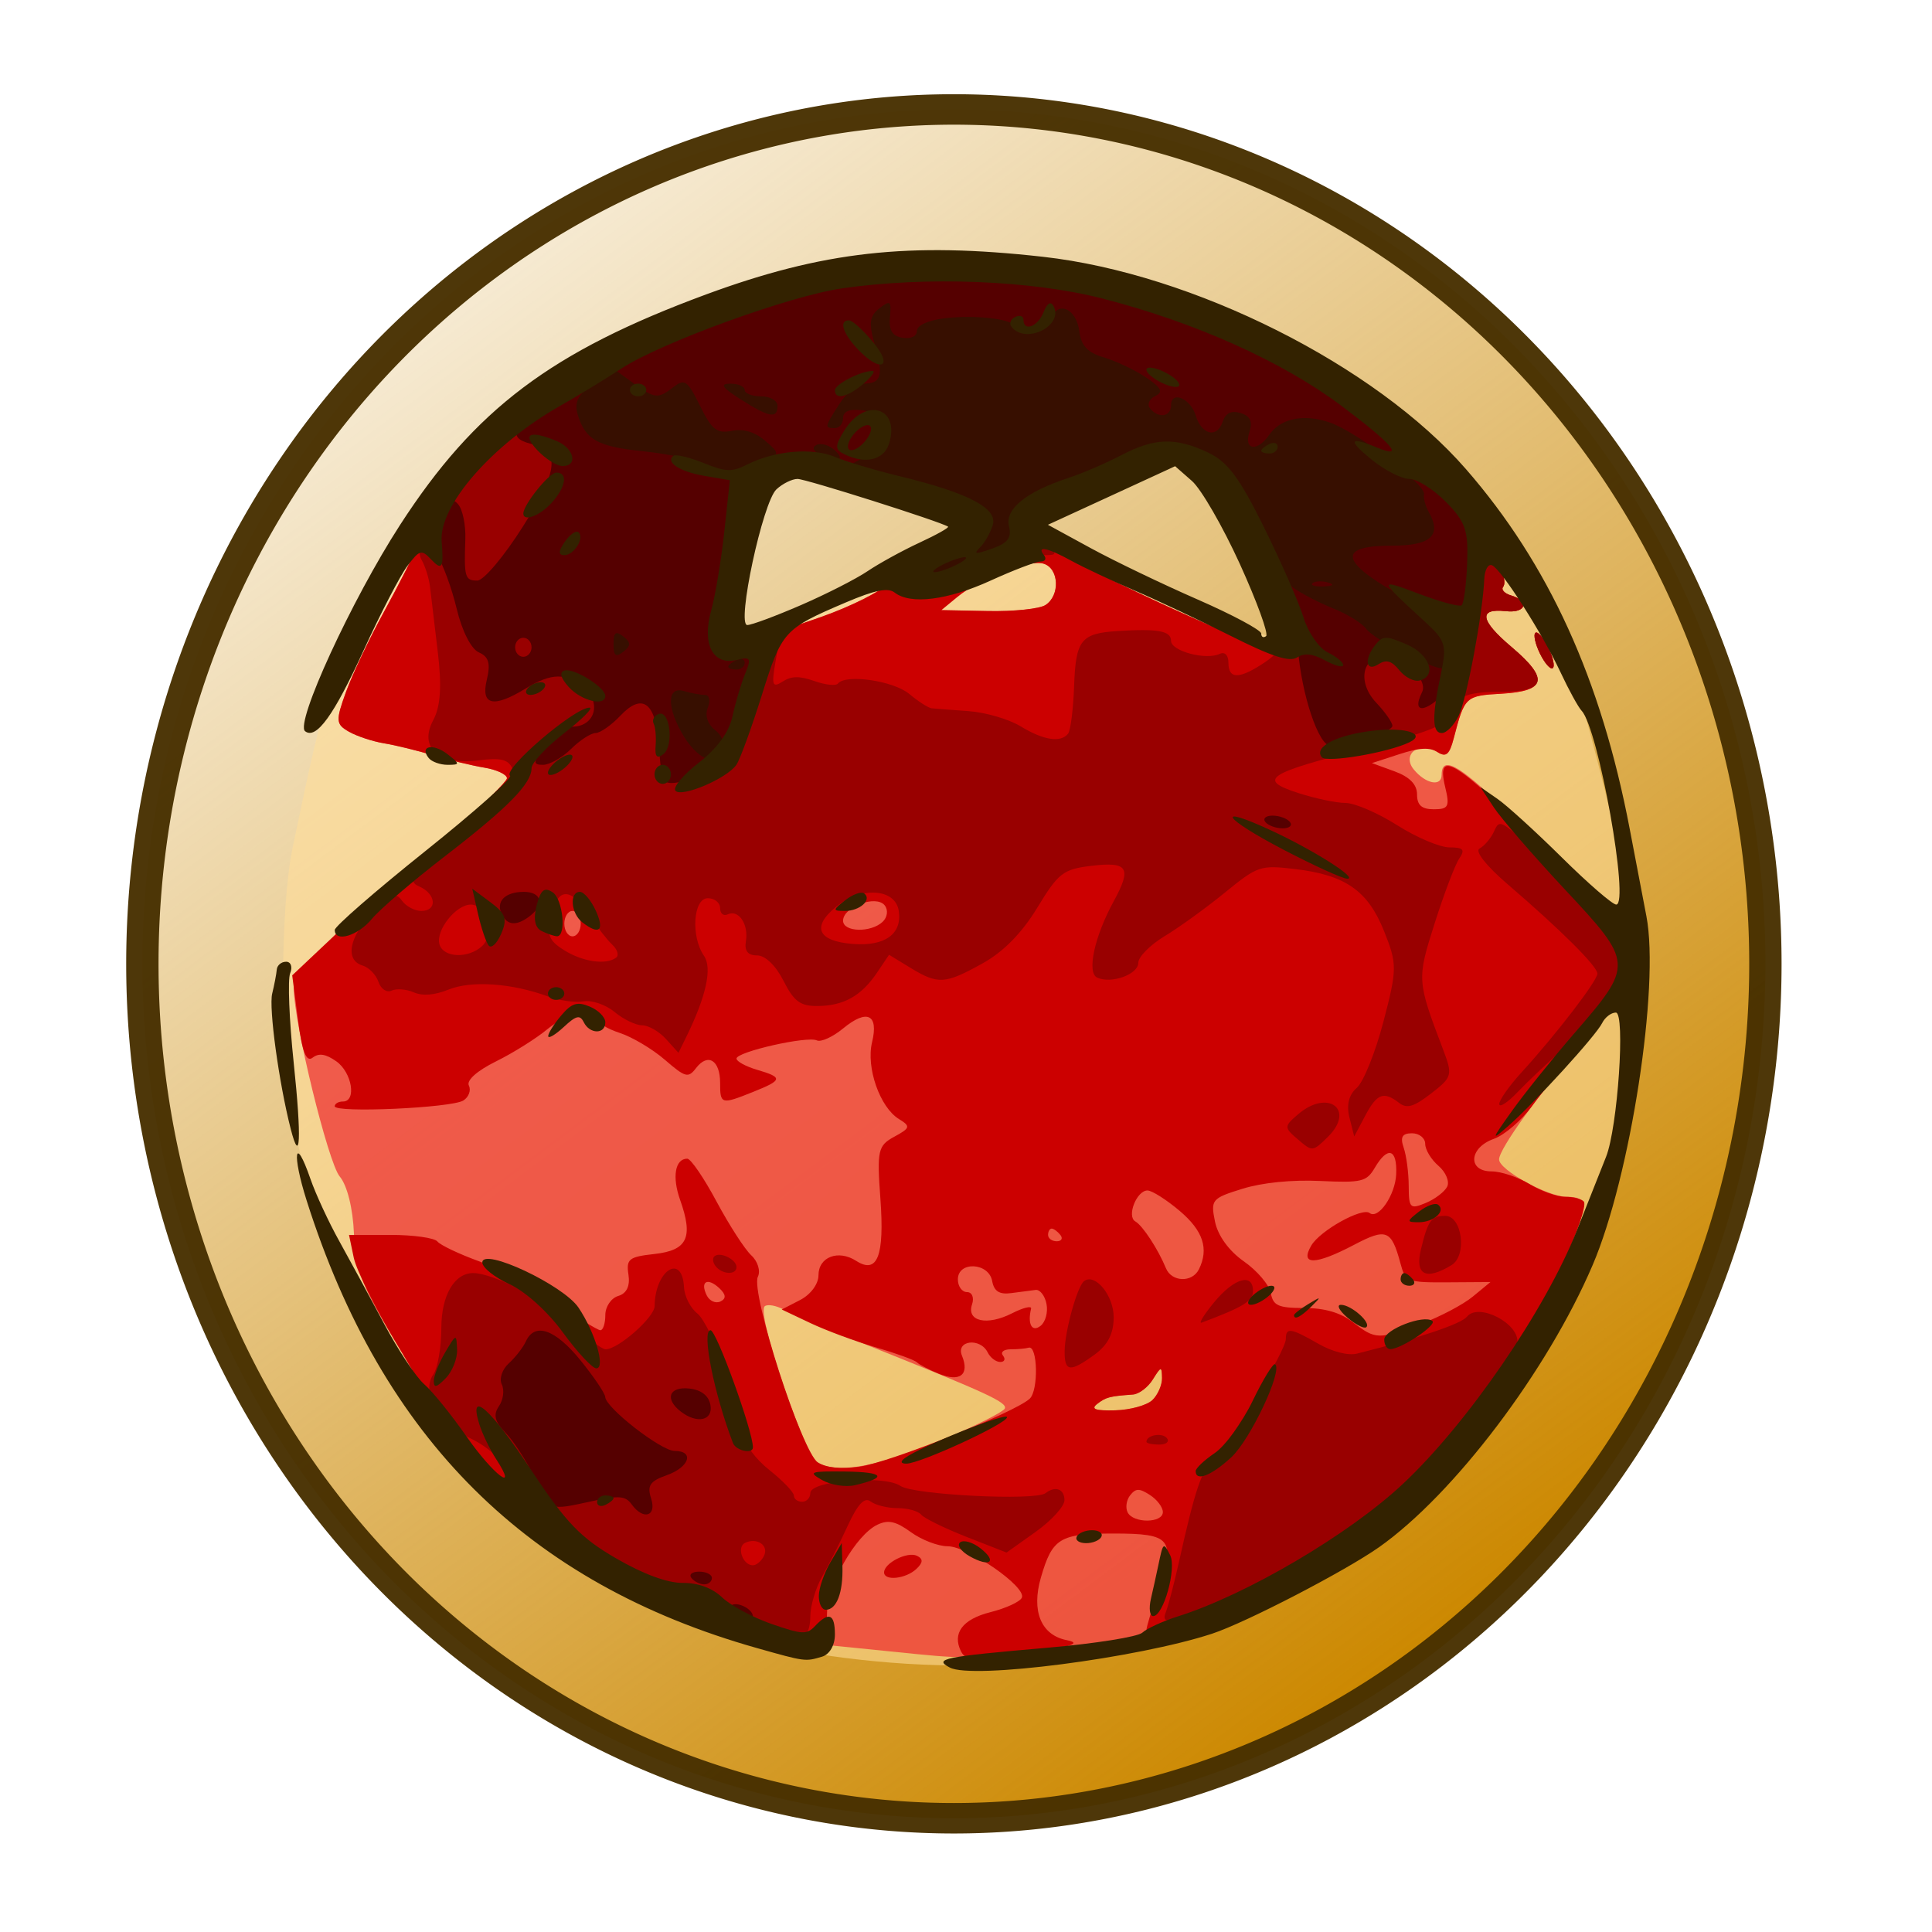 <?xml version="1.0" encoding="UTF-8" standalone="no"?>
<!-- Created with Inkscape (http://www.inkscape.org/) -->
<svg
   xmlns:dc="http://purl.org/dc/elements/1.1/"
   xmlns:cc="http://creativecommons.org/ns#"
   xmlns:rdf="http://www.w3.org/1999/02/22-rdf-syntax-ns#"
   xmlns:svg="http://www.w3.org/2000/svg"
   xmlns="http://www.w3.org/2000/svg"
   xmlns:xlink="http://www.w3.org/1999/xlink"
   xmlns:sodipodi="http://sodipodi.sourceforge.net/DTD/sodipodi-0.dtd"
   xmlns:inkscape="http://www.inkscape.org/namespaces/inkscape"
   inkscape:export-ydpi="240.00000"
   inkscape:export-xdpi="240.00000"
   inkscape:export-filename="/home/jimmac/gfx/novell/pdes/trunk/docs/BIGmime-text.png"
   sodipodi:docname="jewel.svg"
   sodipodi:docbase="/home/tim/Baroque/mimetypes"
   inkscape:version="0.46"
   sodipodi:version="0.32"
   id="svg249"
   height="48"
   width="48"
   inkscape:output_extension="org.inkscape.output.svg.inkscape"
   version="1.0">
  <sodipodi:namedview
     inkscape:window-y="27"
     inkscape:window-x="183"
     inkscape:window-height="872"
     inkscape:window-width="1048"
     inkscape:document-units="px"
     inkscape:grid-bbox="true"
     showgrid="false"
     inkscape:current-layer="layer5"
     inkscape:cy="24"
     inkscape:cx="24"
     inkscape:zoom="12.770833"
     inkscape:pageshadow="2"
     inkscape:pageopacity="0.0"
     borderopacity="0.255"
     bordercolor="#666666"
     pagecolor="#ffffff"
     id="base"
     inkscape:showpageshadow="false" />
  <defs
     id="defs3">
    <linearGradient
       inkscape:collect="always"
       id="linearGradient3404">
      <stop
         style="stop-color:#cc8800;stop-opacity:1;"
         offset="0"
         id="stop3406" />
      <stop
         style="stop-color:#cc8800;stop-opacity:0;"
         offset="1"
         id="stop3408" />
    </linearGradient>
    <linearGradient
       id="linearGradient3388">
      <stop
         style="stop-color:#997700;stop-opacity:1;"
         offset="0"
         id="stop3390" />
      <stop
         style="stop-color:#997700;stop-opacity:0;"
         offset="1"
         id="stop3392" />
    </linearGradient>
    <linearGradient
       id="linearGradient3380">
      <stop
         style="stop-color:#cc8800;stop-opacity:1;"
         offset="0"
         id="stop3382" />
      <stop
         style="stop-color:#c88504;stop-opacity:0.961"
         offset="1"
         id="stop3384" />
    </linearGradient>
    <linearGradient
       id="linearGradient3372">
      <stop
         style="stop-color:#ffcc00;stop-opacity:1;"
         offset="0"
         id="stop3374" />
      <stop
         style="stop-color:#ffdd66;stop-opacity:0;"
         offset="1"
         id="stop3376" />
    </linearGradient>
    <inkscape:perspective
       sodipodi:type="inkscape:persp3d"
       inkscape:vp_x="0 : 24 : 1"
       inkscape:vp_y="0 : 1000 : 0"
       inkscape:vp_z="48 : 24 : 1"
       inkscape:persp3d-origin="24 : 16 : 1"
       id="perspective199" />
    <linearGradient
       inkscape:collect="always"
       id="linearGradient4790">
      <stop
         offset="0"
         id="stop4792"
         style="stop-color:#0c0c0c;stop-opacity:1;" />
      <stop
         offset="1"
         id="stop4794"
         style="stop-color:#0c0c0c;stop-opacity:0;" />
    </linearGradient>
    <linearGradient
       inkscape:collect="always"
       id="linearGradient2251">
      <stop
         offset="0"
         id="stop2253"
         style="stop-color:#ffffff;stop-opacity:1;" />
      <stop
         offset="1"
         id="stop2255"
         style="stop-color:#ffffff;stop-opacity:0;" />
    </linearGradient>
    <linearGradient
       inkscape:collect="always"
       id="linearGradient8166"
       x1="33.396"
       y1="36.921"
       gradientTransform="matrix(-3.277938e-2,-0.999,0.999,-3.277938e-2,-0.71,45.063)"
       x2="34.17"
       gradientUnits="userSpaceOnUse"
       xlink:href="#linearGradient2251"
       y2="38.07" />
    <linearGradient
       id="linearGradient15662">
      <stop
         offset="0"
         id="stop15664"
         style="stop-color:#ffffff;stop-opacity:1;" />
      <stop
         offset="1"
         id="stop15666"
         style="stop-color:#ffffff;stop-opacity:1;" />
    </linearGradient>
    <linearGradient
       id="linearGradient269">
      <stop
         offset="0"
         id="stop270"
         style="stop-color:#afafaf;stop-opacity:1;" />
      <stop
         offset="1"
         id="stop271"
         style="stop-color:#969696;stop-opacity:1;" />
    </linearGradient>
    <linearGradient
       id="linearGradient259">
      <stop
         offset="0"
         id="stop260"
         style="stop-color:#ffffff;stop-opacity:1;" />
      <stop
         offset="1"
         id="stop261"
         style="stop-color:#e0ceb8;stop-opacity:1;" />
    </linearGradient>
    <radialGradient
       inkscape:collect="always"
       id="radialGradient15668"
       r="38.159"
       gradientTransform="matrix(0.968,0,0,1.033,3.354,0.646)"
       cx="8.144"
       cy="7.268"
       gradientUnits="userSpaceOnUse"
       xlink:href="#linearGradient15662"
       fy="7.268"
       fx="8.144" />
    <radialGradient
       inkscape:collect="always"
       id="radialGradient4796"
       r="4.293"
       gradientTransform="matrix(1.745,0,0,1.284,-26.583,-3.478)"
       cx="37.03"
       cy="12.989"
       gradientUnits="userSpaceOnUse"
       xlink:href="#linearGradient4790"
       fy="12.989"
       fx="37.03" />
    <linearGradient
       inkscape:collect="always"
       id="linearGradient3688">
      <stop
         offset="0"
         id="stop3690"
         style="stop-color:#0c0c0c;stop-opacity:1;" />
      <stop
         offset="1"
         id="stop3692"
         style="stop-color:#0c0c0c;stop-opacity:0;" />
    </linearGradient>
    <linearGradient
       id="linearGradient3702">
      <stop
         offset="0"
         id="stop3704"
         style="stop-color:#0c0c0c;stop-opacity:0;" />
      <stop
         offset="0.5"
         id="stop3710"
         style="stop-color:#0c0c0c;stop-opacity:1;" />
      <stop
         offset="1"
         id="stop3706"
         style="stop-color:#0c0c0c;stop-opacity:0;" />
    </linearGradient>
    <radialGradient
       inkscape:collect="always"
       id="radialGradient2088"
       r="2.5"
       gradientTransform="matrix(2.004,0,0,1.4,27.988,-17.4)"
       cx="4.993"
       cy="43.5"
       gradientUnits="userSpaceOnUse"
       xlink:href="#linearGradient3688"
       fy="43.5"
       fx="4.993" />
    <radialGradient
       inkscape:collect="always"
       id="radialGradient2090"
       r="2.5"
       gradientTransform="matrix(2.004,0,0,1.4,-20.012,-104.4)"
       cx="4.993"
       cy="43.5"
       gradientUnits="userSpaceOnUse"
       xlink:href="#linearGradient3688"
       fy="43.5"
       fx="4.993" />
    <linearGradient
       inkscape:collect="always"
       id="linearGradient2092"
       x1="25.058"
       y1="47.028"
       x2="25.058"
       gradientUnits="userSpaceOnUse"
       xlink:href="#linearGradient3702"
       y2="39.999" />
    <radialGradient
       inkscape:collect="always"
       id="radialGradient3634"
       r="86.708"
       gradientTransform="matrix(0.148,1.009137e-2,-1.104438e-2,0.162,25.641,12.977)"
       cx="30.654"
       cy="14.937"
       gradientUnits="userSpaceOnUse"
       xlink:href="#linearGradient259"
       fy="14.937"
       fx="30.654" />
    <radialGradient
       inkscape:collect="always"
       id="radialGradient1558"
       r="40.693"
       gradientTransform="scale(1.037,0.964)"
       cx="18.634"
       cy="17.486"
       gradientUnits="userSpaceOnUse"
       xlink:href="#linearGradient4750"
       fy="17.81"
       fx="18.934" />
    <radialGradient
       inkscape:collect="always"
       id="radialGradient1554"
       r="40.693"
       gradientTransform="scale(1.037,0.964)"
       cx="18.634"
       cy="17.486"
       gradientUnits="userSpaceOnUse"
       xlink:href="#linearGradient4750"
       fy="17.81"
       fx="18.934" />
    <radialGradient
       inkscape:collect="always"
       id="radialGradient1550"
       r="40.693"
       gradientTransform="scale(1.037,0.964)"
       cx="18.634"
       cy="17.486"
       gradientUnits="userSpaceOnUse"
       xlink:href="#linearGradient4750"
       fy="17.81"
       fx="18.934" />
    <radialGradient
       inkscape:collect="always"
       id="radialGradient1546"
       r="40.693"
       gradientTransform="scale(1.037,0.964)"
       cx="18.634"
       cy="17.486"
       gradientUnits="userSpaceOnUse"
       xlink:href="#linearGradient4750"
       fy="17.81"
       fx="18.934" />
    <radialGradient
       inkscape:collect="always"
       id="radialGradient1542"
       r="40.693"
       gradientTransform="scale(1.037,0.964)"
       cx="18.634"
       cy="17.486"
       gradientUnits="userSpaceOnUse"
       xlink:href="#linearGradient4750"
       fy="17.81"
       fx="18.934" />
    <radialGradient
       inkscape:collect="always"
       id="radialGradient1538"
       r="40.693"
       gradientTransform="scale(1.037,0.964)"
       cx="18.634"
       cy="17.486"
       gradientUnits="userSpaceOnUse"
       xlink:href="#linearGradient4750"
       fy="17.81"
       fx="18.934" />
    <radialGradient
       inkscape:collect="always"
       id="radialGradient1536"
       r="40.693"
       gradientTransform="scale(1.037,0.964)"
       cx="18.634"
       cy="17.486"
       gradientUnits="userSpaceOnUse"
       xlink:href="#linearGradient4750"
       fy="17.81"
       fx="18.934" />
    <radialGradient
       inkscape:collect="always"
       id="radialGradient1532"
       r="40.693"
       gradientTransform="scale(1.037,0.964)"
       cx="18.634"
       cy="17.486"
       gradientUnits="userSpaceOnUse"
       xlink:href="#linearGradient4750"
       fy="17.81"
       fx="18.934" />
    <radialGradient
       inkscape:collect="always"
       id="radialGradient1528"
       r="40.693"
       gradientTransform="scale(1.037,0.964)"
       cx="18.634"
       cy="17.486"
       gradientUnits="userSpaceOnUse"
       xlink:href="#linearGradient4750"
       fy="17.81"
       fx="18.934" />
    <radialGradient
       inkscape:collect="always"
       id="radialGradient1526"
       r="40.693"
       gradientTransform="scale(1.037,0.964)"
       cx="18.634"
       cy="17.486"
       gradientUnits="userSpaceOnUse"
       xlink:href="#linearGradient4750"
       fy="17.81"
       fx="18.934" />
    <radialGradient
       inkscape:collect="always"
       id="radialGradient1522"
       r="40.693"
       gradientTransform="scale(1.037,0.964)"
       cx="18.634"
       cy="17.486"
       gradientUnits="userSpaceOnUse"
       xlink:href="#linearGradient4750"
       fy="17.81"
       fx="18.934" />
    <radialGradient
       inkscape:collect="always"
       id="radialGradient1518"
       r="40.693"
       gradientTransform="scale(1.037,0.964)"
       cx="18.634"
       cy="17.486"
       gradientUnits="userSpaceOnUse"
       xlink:href="#linearGradient4750"
       fy="17.81"
       fx="18.934" />
    <radialGradient
       inkscape:collect="always"
       id="radialGradient1514"
       r="40.693"
       gradientTransform="scale(1.037,0.964)"
       cx="18.634"
       cy="17.486"
       gradientUnits="userSpaceOnUse"
       xlink:href="#linearGradient4750"
       fy="17.81"
       fx="18.934" />
    <radialGradient
       inkscape:collect="always"
       id="radialGradient1510"
       r="40.693"
       gradientTransform="scale(1.037,0.964)"
       cx="18.634"
       cy="17.486"
       gradientUnits="userSpaceOnUse"
       xlink:href="#linearGradient4750"
       fy="17.81"
       fx="18.934" />
    <radialGradient
       inkscape:collect="always"
       id="radialGradient1506"
       r="40.693"
       gradientTransform="scale(1.037,0.964)"
       cx="18.634"
       cy="17.486"
       gradientUnits="userSpaceOnUse"
       xlink:href="#linearGradient4750"
       fy="17.81"
       fx="18.934" />
    <radialGradient
       inkscape:collect="always"
       id="radialGradient1502"
       r="40.693"
       gradientTransform="scale(1.037,0.964)"
       cx="18.634"
       cy="17.486"
       gradientUnits="userSpaceOnUse"
       xlink:href="#linearGradient4750"
       fy="17.81"
       fx="18.934" />
    <radialGradient
       inkscape:collect="always"
       id="radialGradient1498"
       r="40.693"
       gradientTransform="scale(1.037,0.964)"
       cx="18.634"
       cy="17.486"
       gradientUnits="userSpaceOnUse"
       xlink:href="#linearGradient4750"
       fy="17.81"
       fx="18.934" />
    <radialGradient
       inkscape:collect="always"
       id="radialGradient1494"
       r="40.693"
       gradientTransform="scale(1.037,0.964)"
       cx="18.634"
       cy="17.486"
       gradientUnits="userSpaceOnUse"
       xlink:href="#linearGradient4750"
       fy="17.81"
       fx="18.934" />
    <radialGradient
       inkscape:collect="always"
       id="radialGradient1490"
       r="40.693"
       gradientTransform="scale(1.037,0.964)"
       cx="18.634"
       cy="17.486"
       gradientUnits="userSpaceOnUse"
       xlink:href="#linearGradient4750"
       fy="17.81"
       fx="18.934" />
    <radialGradient
       inkscape:collect="always"
       id="radialGradient1486"
       r="40.693"
       gradientTransform="scale(1.037,0.964)"
       cx="18.634"
       cy="17.486"
       gradientUnits="userSpaceOnUse"
       xlink:href="#linearGradient4750"
       fy="17.81"
       fx="18.934" />
    <radialGradient
       inkscape:collect="always"
       id="radialGradient1482"
       r="40.693"
       gradientTransform="scale(1.037,0.964)"
       cx="18.634"
       cy="17.486"
       gradientUnits="userSpaceOnUse"
       xlink:href="#linearGradient4750"
       fy="17.81"
       fx="18.934" />
    <radialGradient
       inkscape:collect="always"
       id="radialGradient1478"
       r="40.693"
       gradientTransform="scale(1.037,0.964)"
       cx="18.634"
       cy="17.486"
       gradientUnits="userSpaceOnUse"
       xlink:href="#linearGradient4750"
       fy="17.81"
       fx="18.934" />
    <radialGradient
       inkscape:collect="always"
       id="radialGradient1474"
       r="40.693"
       gradientTransform="scale(1.037,0.964)"
       cx="18.634"
       cy="17.486"
       gradientUnits="userSpaceOnUse"
       xlink:href="#linearGradient4750"
       fy="17.81"
       fx="18.934" />
    <radialGradient
       inkscape:collect="always"
       id="radialGradient1470"
       r="40.693"
       gradientTransform="scale(1.037,0.964)"
       cx="18.634"
       cy="17.486"
       gradientUnits="userSpaceOnUse"
       xlink:href="#linearGradient4750"
       fy="17.81"
       fx="18.934" />
    <radialGradient
       inkscape:collect="always"
       id="radialGradient1466"
       r="40.693"
       gradientTransform="scale(1.037,0.964)"
       cx="18.634"
       cy="17.486"
       gradientUnits="userSpaceOnUse"
       xlink:href="#linearGradient4750"
       fy="17.81"
       fx="18.934" />
    <radialGradient
       inkscape:collect="always"
       id="radialGradient1462"
       r="40.693"
       gradientTransform="scale(1.037,0.964)"
       cx="18.634"
       cy="17.486"
       gradientUnits="userSpaceOnUse"
       xlink:href="#linearGradient4750"
       fy="17.81"
       fx="18.934" />
    <radialGradient
       inkscape:collect="always"
       id="radialGradient1460"
       r="40.693"
       gradientTransform="scale(1.037,0.964)"
       cx="18.634"
       cy="17.486"
       gradientUnits="userSpaceOnUse"
       xlink:href="#linearGradient4750"
       fy="17.81"
       fx="18.934" />
    <linearGradient
       id="linearGradient3962">
      <stop
         offset="0"
         id="stop3964"
         style="stop-color:#ecf5ff;stop-opacity:1;" />
      <stop
         offset="0.155"
         id="stop4134"
         style="stop-color:#ecf5ff;stop-opacity:1;" />
      <stop
         offset="0.75"
         id="stop4346"
         style="stop-color:#4a80bc;stop-opacity:1;" />
      <stop
         offset="1"
         id="stop3966"
         style="stop-color:#3e537d;stop-opacity:1;" />
    </linearGradient>
    <linearGradient
       id="linearGradient4126">
      <stop
         offset="0"
         id="stop4128"
         style="stop-color:#ffffff;stop-opacity:1;" />
      <stop
         offset="1"
         id="stop4130"
         style="stop-color:#ffffff;stop-opacity:0.165;" />
    </linearGradient>
    <linearGradient
       id="linearGradient4750">
      <stop
         offset="0"
         id="stop4752"
         style="stop-color:#ffffff;stop-opacity:1;" />
      <stop
         offset="0.379"
         id="stop4758"
         style="stop-color:#ffffff;stop-opacity:1;" />
      <stop
         offset="1"
         id="stop4754"
         style="stop-color:#292929;stop-opacity:1;" />
    </linearGradient>
    <linearGradient
       y2="248.631"
       gradientUnits="userSpaceOnUse"
       y1="15.424"
       x2="153"
       x1="99.777"
       id="aigrd1-274-340-311-658-176-445-875-745-914-439-860">
      <stop
         style="stop-color:#99750a;stop-opacity:1;"
         id="stop6676"
         offset="0" />
      <stop
         style="stop-color:#ecdc8d;stop-opacity:1;"
         id="stop6678"
         offset="1" />
    </linearGradient>
    <linearGradient
       id="linearGradient2300-130-263-993-681-449-909-445-847-679-839-802">
      <stop
         style="stop-color:#0b0404;stop-opacity:0.327;"
         id="stop6670"
         offset="0" />
      <stop
         style="stop-color:#0b0404;stop-opacity:0;"
         id="stop6672"
         offset="1" />
    </linearGradient>
    <linearGradient
       x1="99.777"
       gradientUnits="userSpaceOnUse"
       x2="153"
       y1="15.424"
       y2="248.631"
       id="aigrd1-274-340-311-658-176-445-875-745-914-439">
      <stop
         style="stop-color:#95730f;stop-opacity:1;"
         id="stop6448"
         offset="0" />
      <stop
         style="stop-color:#e9da91;stop-opacity:1;"
         id="stop6450"
         offset="1" />
    </linearGradient>
    <linearGradient
       y2="248.631"
       xlink:href="#aigrd1-274-340-311-658-176-445-875-745-914-439"
       gradientUnits="userSpaceOnUse"
       x2="153"
       gradientTransform="matrix(0.201,0,0,0.201,-54.336,-1.051)"
       y1="15.424"
       x1="99.777"
       id="linearGradient3773-503-645-718-852-786-54-862-175-359-895"
       inkscape:collect="always" />
    <linearGradient
       id="linearGradient2300-130-263-993-681-449-909-445-847-679-839">
      <stop
         style="stop-color:#0b0505;stop-opacity:0.327;"
         id="stop6442"
         offset="0" />
      <stop
         style="stop-color:#0b0505;stop-opacity:0;"
         id="stop6444"
         offset="1" />
    </linearGradient>
    <radialGradient
       fx="14.288"
       fy="72.568"
       xlink:href="#linearGradient2300-130-263-993-681-449-909-445-847-679-839"
       gradientUnits="userSpaceOnUse"
       cy="68.873"
       cx="14.288"
       gradientTransform="matrix(1.399,-2.234445e-7,8.196178e-8,0.513,4.365,4.839)"
       r="11.69"
       id="radialGradient2308-559-827-291-693-650-265-179-836-631-845"
       inkscape:collect="always" />
    <linearGradient
       y2="248.631"
       gradientUnits="userSpaceOnUse"
       y1="15.424"
       x2="153"
       x1="99.777"
       id="aigrd1-274-340-311-658-176-445-875-745-914">
      <stop
         style="stop-color:#a58011;stop-opacity:1;"
         id="stop5267"
         offset="0" />
      <stop
         style="stop-color:#fff0a5;stop-opacity:1;"
         id="stop5269"
         offset="1" />
    </linearGradient>
    <linearGradient
       x1="99.777"
       xlink:href="#aigrd1-274-340-311-658-176-445-875-745-914"
       gradientUnits="userSpaceOnUse"
       x2="153"
       gradientTransform="matrix(0.201,0,0,0.201,-54.336,-1.051)"
       y1="15.424"
       y2="248.631"
       id="linearGradient3773-503-645-718-852-786-54-862-175-359"
       inkscape:collect="always" />
    <linearGradient
       id="linearGradient2300-130-263-993-681-449-909-445-847-679">
      <stop
         style="stop-color:#0c0606;stop-opacity:0.327;"
         id="stop5261"
         offset="0" />
      <stop
         style="stop-color:#0c0606;stop-opacity:0;"
         id="stop5263"
         offset="1" />
    </linearGradient>
    <radialGradient
       fx="14.288"
       fy="72.568"
       xlink:href="#linearGradient2300-130-263-993-681-449-909-445-847-679"
       gradientUnits="userSpaceOnUse"
       cy="68.873"
       cx="14.288"
       gradientTransform="matrix(1.399,-2.234445e-7,8.196178e-8,0.513,4.365,4.839)"
       r="11.69"
       id="radialGradient2308-559-827-291-693-650-265-179-836-631"
       inkscape:collect="always" />
    <linearGradient
       x1="99.777"
       gradientUnits="userSpaceOnUse"
       x2="153"
       y1="15.424"
       y2="248.631"
       id="aigrd1-274-340-311-658-176-445-875-745">
      <stop
         style="stop-color:#c79500;stop-opacity:1;"
         id="stop5071"
         offset="0" />
      <stop
         style="stop-color:#ffffa6;stop-opacity:1;"
         id="stop5073"
         offset="1" />
    </linearGradient>
    <linearGradient
       y2="248.631"
       xlink:href="#aigrd1-274-340-311-658-176-445-875-745"
       gradientUnits="userSpaceOnUse"
       x2="153"
       gradientTransform="matrix(0.201,0,0,0.201,-54.336,-1.051)"
       y1="15.424"
       x1="99.777"
       id="linearGradient3773-503-645-718-852-786-54-862-175"
       inkscape:collect="always" />
    <linearGradient
       id="linearGradient2300-130-263-993-681-449-909-445-847">
      <stop
         style="stop-color:#0c0707;stop-opacity:0.327;"
         id="stop5065"
         offset="0" />
      <stop
         style="stop-color:#0c0707;stop-opacity:0;"
         id="stop5067"
         offset="1" />
    </linearGradient>
    <radialGradient
       fx="14.288"
       fy="72.568"
       xlink:href="#linearGradient2300-130-263-993-681-449-909-445-847"
       gradientUnits="userSpaceOnUse"
       cy="68.873"
       cx="14.288"
       gradientTransform="matrix(1.399,-2.234445e-7,8.196178e-8,0.513,4.365,4.839)"
       r="11.69"
       id="radialGradient2308-559-827-291-693-650-265-179-836"
       inkscape:collect="always" />
    <linearGradient
       y2="248.631"
       gradientUnits="userSpaceOnUse"
       y1="15.424"
       x2="153"
       x1="99.777"
       id="aigrd1-274-340-311-658-176-445-875">
      <stop
         style="stop-color:#c29306;stop-opacity:1;"
         id="stop4891"
         offset="0" />
      <stop
         style="stop-color:#ffffa7;stop-opacity:1;"
         id="stop4893"
         offset="1" />
    </linearGradient>
    <linearGradient
       x1="99.777"
       xlink:href="#aigrd1-274-340-311-658-176-445-875"
       gradientUnits="userSpaceOnUse"
       x2="153"
       gradientTransform="matrix(0.201,0,0,0.201,-54.336,-1.051)"
       y1="15.424"
       y2="248.631"
       id="linearGradient3773-503-645-718-852-786-54-862"
       inkscape:collect="always" />
    <linearGradient
       id="linearGradient2300-130-263-993-681-449-909-445">
      <stop
         style="stop-color:#0c0808;stop-opacity:0.327;"
         id="stop4885"
         offset="0" />
      <stop
         style="stop-color:#0c0808;stop-opacity:0;"
         id="stop4887"
         offset="1" />
    </linearGradient>
    <radialGradient
       fx="14.288"
       fy="72.568"
       xlink:href="#linearGradient2300-130-263-993-681-449-909-445"
       gradientUnits="userSpaceOnUse"
       cy="68.873"
       cx="14.288"
       gradientTransform="matrix(1.399,-2.234445e-7,8.196178e-8,0.513,4.365,4.839)"
       r="11.69"
       id="radialGradient2308-559-827-291-693-650-265-179"
       inkscape:collect="always" />
    <linearGradient
       x1="99.777"
       gradientUnits="userSpaceOnUse"
       x2="153"
       y1="15.424"
       y2="248.631"
       id="aigrd1-274-340-311-658-176-445">
      <stop
         style="stop-color:#ad8507;stop-opacity:1;"
         id="stop2789"
         offset="0" />
      <stop
         style="stop-color:#ffe699;stop-opacity:1;"
         id="stop2791"
         offset="1" />
    </linearGradient>
    <linearGradient
       y2="248.631"
       xlink:href="#aigrd1-274-340-311-658-176-445"
       gradientUnits="userSpaceOnUse"
       x2="153"
       gradientTransform="matrix(0.201,0,0,0.201,-54.336,-1.051)"
       y1="15.424"
       x1="99.777"
       id="linearGradient3773-503-645-718-852-786-54"
       inkscape:collect="always" />
    <linearGradient
       id="linearGradient2300-130-263-993-681-449-909">
      <stop
         style="stop-color:#0b0404;stop-opacity:0.327;"
         id="stop2783"
         offset="0" />
      <stop
         style="stop-color:#0b0404;stop-opacity:0;"
         id="stop2785"
         offset="1" />
    </linearGradient>
    <radialGradient
       fx="14.288"
       fy="72.568"
       xlink:href="#linearGradient2300-130-263-993-681-449-909"
       gradientUnits="userSpaceOnUse"
       cy="68.873"
       cx="14.288"
       gradientTransform="matrix(1.399,-2.234445e-7,8.196178e-8,0.513,4.365,4.839)"
       r="11.69"
       id="radialGradient2308-559-827-291-693-650-265"
       inkscape:collect="always" />
    <linearGradient
       y2="248.631"
       gradientUnits="userSpaceOnUse"
       y1="15.424"
       x2="153"
       x1="99.777"
       id="aigrd1-274-340-311-658-176">
      <stop
         style="stop-color:#a89100;stop-opacity:1;"
         id="stop2641"
         offset="0" />
      <stop
         style="stop-color:#ffffde;stop-opacity:1;"
         id="stop2643"
         offset="1" />
    </linearGradient>
    <linearGradient
       x1="99.777"
       xlink:href="#aigrd1-274-340-311-658-176"
       gradientUnits="userSpaceOnUse"
       x2="153"
       gradientTransform="matrix(0.201,0,0,0.201,-54.336,-1.051)"
       y1="15.424"
       y2="248.631"
       id="linearGradient3773-503-645-718-852-786"
       inkscape:collect="always" />
    <linearGradient
       id="linearGradient2300-130-263-993-681-449">
      <stop
         style="stop-color:#0b0404;stop-opacity:0.327;"
         id="stop2635"
         offset="0" />
      <stop
         style="stop-color:#0b0404;stop-opacity:0;"
         id="stop2637"
         offset="1" />
    </linearGradient>
    <radialGradient
       fx="14.288"
       fy="72.568"
       xlink:href="#linearGradient2300-130-263-993-681-449"
       gradientUnits="userSpaceOnUse"
       cy="68.873"
       cx="14.288"
       gradientTransform="matrix(1.399,-2.234445e-7,8.196178e-8,0.513,4.365,4.839)"
       r="11.69"
       id="radialGradient2308-559-827-291-693-650"
       inkscape:collect="always" />
    <linearGradient
       x1="99.777"
       gradientUnits="userSpaceOnUse"
       x2="153"
       y1="15.424"
       y2="248.631"
       id="aigrd1-274-340-311-658">
      <stop
         style="stop-color:#a89100;stop-opacity:1;"
         id="stop2509"
         offset="0" />
      <stop
         style="stop-color:#ffffde;stop-opacity:1;"
         id="stop2511"
         offset="1" />
    </linearGradient>
    <linearGradient
       y2="248.631"
       xlink:href="#aigrd1-274-340-311-658"
       gradientUnits="userSpaceOnUse"
       x2="153"
       gradientTransform="matrix(0.201,0,0,0.201,-54.336,-1.051)"
       y1="15.424"
       x1="99.777"
       id="linearGradient3773-503-645-718-852"
       inkscape:collect="always" />
    <linearGradient
       id="linearGradient2300-130-263-993-681">
      <stop
         style="stop-color:#0b0505;stop-opacity:0.327;"
         id="stop2503"
         offset="0" />
      <stop
         style="stop-color:#0b0505;stop-opacity:0;"
         id="stop2505"
         offset="1" />
    </linearGradient>
    <radialGradient
       fx="14.288"
       fy="72.568"
       xlink:href="#linearGradient2300-130-263-993-681"
       gradientUnits="userSpaceOnUse"
       cy="68.873"
       cx="14.288"
       gradientTransform="matrix(1.399,-2.234445e-7,8.196178e-8,0.513,4.365,4.839)"
       r="11.69"
       id="radialGradient2308-559-827-291-693"
       inkscape:collect="always" />
    <linearGradient
       y2="248.631"
       gradientUnits="userSpaceOnUse"
       y1="15.424"
       x2="153"
       x1="99.777"
       id="aigrd1-274-340-311">
      <stop
         style="stop-color:#a89100;stop-opacity:1;"
         id="stop2393"
         offset="0" />
      <stop
         style="stop-color:#ffffde;stop-opacity:1;"
         id="stop2395"
         offset="1" />
    </linearGradient>
    <linearGradient
       x1="99.777"
       xlink:href="#aigrd1-274-340-311"
       gradientUnits="userSpaceOnUse"
       x2="153"
       gradientTransform="matrix(0.201,0,0,0.201,-54.336,-1.051)"
       y1="15.424"
       y2="248.631"
       id="linearGradient3773-503-645-718"
       inkscape:collect="always" />
    <linearGradient
       id="linearGradient2300-130-263-993">
      <stop
         style="stop-color:#0b0606;stop-opacity:0.327;"
         id="stop2387"
         offset="0" />
      <stop
         style="stop-color:#0b0606;stop-opacity:0;"
         id="stop2389"
         offset="1" />
    </linearGradient>
    <radialGradient
       fx="14.288"
       fy="72.568"
       xlink:href="#linearGradient2300-130-263-993"
       gradientUnits="userSpaceOnUse"
       cy="68.873"
       cx="14.288"
       gradientTransform="matrix(1.399,-2.234445e-7,8.196178e-8,0.513,4.365,4.839)"
       r="11.69"
       id="radialGradient2308-559-827-291"
       inkscape:collect="always" />
    <linearGradient
       x1="99.777"
       gradientUnits="userSpaceOnUse"
       x2="153"
       y1="15.424"
       y2="248.631"
       id="aigrd1-274-340">
      <stop
         style="stop-color:#968100;stop-opacity:1;"
         id="stop2293"
         offset="0" />
      <stop
         style="stop-color:#fff0c1;stop-opacity:1;"
         id="stop2295"
         offset="1" />
    </linearGradient>
    <linearGradient
       y2="248.631"
       xlink:href="#aigrd1-274-340"
       gradientUnits="userSpaceOnUse"
       x2="153"
       gradientTransform="matrix(0.201,0,0,0.201,-54.336,-1.051)"
       y1="15.424"
       x1="99.777"
       id="linearGradient3773-503-645"
       inkscape:collect="always" />
    <linearGradient
       id="linearGradient2300-130-263">
      <stop
         style="stop-color:#0a0505;stop-opacity:0.327;"
         id="stop2287"
         offset="0" />
      <stop
         style="stop-color:#0a0505;stop-opacity:0;"
         id="stop2289"
         offset="1" />
    </linearGradient>
    <radialGradient
       fx="14.288"
       fy="72.568"
       xlink:href="#linearGradient2300-130-263"
       gradientUnits="userSpaceOnUse"
       cy="68.873"
       cx="14.288"
       gradientTransform="matrix(1.399,-2.234445e-7,8.196178e-8,0.513,4.365,4.839)"
       r="11.69"
       id="radialGradient2308-559-827"
       inkscape:collect="always" />
    <linearGradient
       y2="248.631"
       gradientUnits="userSpaceOnUse"
       y1="15.424"
       x2="153"
       x1="99.777"
       id="aigrd1-274">
      <stop
         style="stop-color:#978200;stop-opacity:1;"
         id="stop2208"
         offset="0" />
      <stop
         style="stop-color:#feefc1;stop-opacity:1;"
         id="stop2210"
         offset="1" />
    </linearGradient>
    <linearGradient
       x1="99.777"
       xlink:href="#aigrd1-274"
       gradientUnits="userSpaceOnUse"
       x2="153"
       gradientTransform="matrix(0.201,0,0,0.201,-54.336,-1.051)"
       y1="15.424"
       y2="248.631"
       id="linearGradient3773-503"
       inkscape:collect="always" />
    <linearGradient
       id="linearGradient2300-130">
      <stop
         style="stop-color:#0a0505;stop-opacity:0.327;"
         id="stop2202"
         offset="0" />
      <stop
         style="stop-color:#0a0505;stop-opacity:0;"
         id="stop2204"
         offset="1" />
    </linearGradient>
    <radialGradient
       fx="14.288"
       fy="72.568"
       xlink:href="#linearGradient2300-130"
       gradientUnits="userSpaceOnUse"
       cy="68.873"
       cx="14.288"
       gradientTransform="matrix(1.399,-2.234445e-7,8.196178e-8,0.513,4.365,4.839)"
       r="11.69"
       id="radialGradient2308-559"
       inkscape:collect="always" />
    <linearGradient
       y2="248.631"
       xlink:href="#aigrd1"
       gradientUnits="userSpaceOnUse"
       x2="153"
       gradientTransform="matrix(0.201,0,0,0.201,-54.336,-1.051)"
       y1="15.424"
       x1="99.777"
       id="linearGradient3773"
       inkscape:collect="always" />
    <linearGradient
       y2="39.685"
       xlink:href="#linearGradient3264"
       gradientUnits="userSpaceOnUse"
       x2="34.534"
       gradientTransform="matrix(1.242,0,0,1.242,-5.028,-7.209)"
       y1="12.285"
       x1="14.463"
       id="linearGradient3760"
       inkscape:collect="always" />
    <radialGradient
       fx="14.288"
       fy="72.568"
       cx="14.288"
       xlink:href="#linearGradient2300"
       gradientUnits="userSpaceOnUse"
       cy="68.873"
       r="11.69"
       gradientTransform="matrix(1.399,-2.234445e-7,8.196178e-8,0.513,4.365,4.839)"
       id="radialGradient2308"
       inkscape:collect="always" />
    <linearGradient
       y2="248.631"
       xlink:href="#aigrd1"
       gradientUnits="userSpaceOnUse"
       x2="153"
       gradientTransform="matrix(0.201,0,0,0.201,-0.586,-1.051)"
       y1="15.424"
       x1="99.777"
       id="linearGradient53551"
       inkscape:collect="always" />
    <linearGradient
       y2="248.631"
       gradientUnits="userSpaceOnUse"
       x2="153"
       y1="15.424"
       x1="99.777"
       id="aigrd1">
      <stop
         style="stop-color:#948102;stop-opacity:1;"
         id="stop53300"
         offset="0" />
      <stop
         style="stop-color:#fceec5;stop-opacity:1;"
         id="stop53302"
         offset="1" />
    </linearGradient>
    <linearGradient
       id="linearGradient2300">
      <stop
         style="stop-color:#0a0505;stop-opacity:0.327;"
         id="stop2302"
         offset="0" />
      <stop
         style="stop-color:#0a0505;stop-opacity:0;"
         id="stop2304"
         offset="1" />
    </linearGradient>
    <linearGradient
       y2="39.685"
       xlink:href="#linearGradient3264"
       gradientUnits="userSpaceOnUse"
       x2="34.534"
       gradientTransform="matrix(1.242,0,0,1.242,-5.028,-7.209)"
       y1="12.285"
       x1="14.463"
       id="linearGradient3281"
       inkscape:collect="always" />
    <linearGradient
       id="linearGradient3264">
      <stop
         style="stop-color:#e7d2d2;stop-opacity:1;"
         id="stop3266"
         offset="0" />
      <stop
         style="stop-color:#ffffff;stop-opacity:1;"
         id="stop3276"
         offset="0.25" />
      <stop
         style="stop-color:#fcf4f4;stop-opacity:1;"
         id="stop3272"
         offset="0.5" />
      <stop
         style="stop-color:#d6abab;stop-opacity:1;"
         id="stop3274"
         offset="0.75" />
      <stop
         style="stop-color:#e7d2d2;stop-opacity:1;"
         id="stop3268"
         offset="1" />
    </linearGradient>
    <linearGradient
       inkscape:collect="always"
       xlink:href="#linearGradient3404"
       id="linearGradient3410"
       x1="32.355"
       y1="36.494"
       x2="10.153"
       y2="8.535"
       gradientUnits="userSpaceOnUse" />
    <linearGradient
       inkscape:collect="always"
       xlink:href="#linearGradient3404"
       id="linearGradient3423"
       gradientUnits="userSpaceOnUse"
       x1="32.355"
       y1="36.494"
       x2="10.153"
       y2="8.535" />
    <linearGradient
       inkscape:collect="always"
       xlink:href="#linearGradient3404"
       id="linearGradient3433"
       gradientUnits="userSpaceOnUse"
       x1="32.355"
       y1="36.494"
       x2="10.153"
       y2="8.535" />
  </defs>
  <g
     inkscape:groupmode="layer"
     id="layer1"
     inkscape:label="ring" />
  <g
     inkscape:groupmode="layer"
     id="layer5"
     inkscape:label="Text"
     style="display:inline">
    <path
       sodipodi:type="arc"
       style="fill:url(#linearGradient3433);fill-opacity:1;stroke:#483001;stroke-width:0.548;stroke-miterlimit:4;stroke-dasharray:none;stroke-opacity:0.961"
       id="path3370"
       sodipodi:cx="24.179775"
       sodipodi:cy="24.179775"
       sodipodi:rx="13.752809"
       sodipodi:ry="15.370787"
       d="M 37.933,24.18 A 13.753,15.371 0 1 1 10.427,24.18 A 13.753,15.371 0 1 1 37.933,24.18 z"
       transform="matrix(1.466,0,0,1.381,-11.749,-9.446)" />
    <path
       style="fill:#ffdd99;fill-opacity:0.588;display:inline"
       id="path2392"
       d="M 20.968,41.188 C 14.24,40.34 8.751,34.991 7.271,27.84 C 6.952,26.3 6.952,22.572 7.271,21.053 C 8.153,16.856 8.141,16.89 9.799,14.03 C 10.867,12.188 12.051,10.77 13.338,9.79 C 14.411,8.973 17.042,7.735 19.009,7.122 C 20.581,6.633 20.745,6.614 23.493,6.62 C 26.936,6.627 27.936,6.849 31.068,8.301 C 34.275,9.789 36.037,11.322 37.665,14.043 C 38.869,16.057 39.06,16.5 39.59,18.528 C 40.82,23.23 40.87,24.22 40.086,28.322 C 39.187,33.019 36.142,37.265 32.182,39.345 C 28.775,41.133 25.196,41.722 20.968,41.188 z M 31.743,15.778 C 31.743,15.444 29.979,12.062 29.678,11.82 C 29.288,11.505 29.283,11.506 27.561,12.189 C 26.612,12.566 25.835,12.935 25.835,13.01 C 25.835,13.172 27.234,13.92 28.39,14.376 C 28.843,14.555 29.714,14.955 30.325,15.265 C 31.377,15.798 31.743,15.931 31.743,15.778 z M 20.233,15.007 C 23.251,13.579 23.798,13.286 23.798,13.098 C 23.798,12.808 20.074,11.684 19.545,11.814 C 18.941,11.962 18.786,12.261 18.526,13.779 C 18.139,16.037 18.106,16.013 20.233,15.007 z" />
    <path
       style="fill:#ee3333;fill-opacity:0.753;display:inline"
       id="path2390"
       d="M 22.78,41.096 C 22.051,41.024 21.135,40.931 20.743,40.89 C 19.601,40.772 18.222,40.455 17.891,40.234 C 17.723,40.122 17.197,39.898 16.722,39.736 C 15.657,39.373 13.829,38.207 13.18,37.477 C 12.914,37.178 12.262,36.538 11.731,36.056 C 11.199,35.574 10.764,35.113 10.763,35.032 C 10.762,34.951 10.328,34.169 9.799,33.296 C 8.989,31.957 8.83,31.541 8.794,30.653 C 8.769,30.023 8.626,29.45 8.44,29.229 C 8.153,28.89 7.298,25.394 7.298,24.558 C 7.298,24.251 8.842,22.595 9.61,22.079 C 10.221,21.668 12.595,19.487 12.595,19.336 C 12.595,19.242 12.342,19.123 12.034,19.072 C 11.726,19.021 11.153,18.882 10.761,18.765 C 10.369,18.647 9.819,18.513 9.539,18.467 C 9.259,18.421 8.868,18.292 8.671,18.18 C 8.342,17.993 8.336,17.909 8.598,17.186 C 8.756,16.752 9.176,15.864 9.533,15.213 C 9.89,14.562 10.323,13.71 10.496,13.319 C 10.917,12.367 12.64,10.459 13.818,9.641 C 15.111,8.744 17.635,7.65 19.617,7.128 C 20.915,6.786 21.63,6.696 23.085,6.694 C 26.526,6.69 28.423,7.155 31.793,8.829 C 33.62,9.736 34.568,10.426 35.769,11.721 C 36.652,12.672 37.556,14.317 37.343,14.584 C 37.289,14.651 37.382,14.748 37.549,14.797 C 38.016,14.936 37.91,15.24 37.414,15.184 C 36.722,15.106 36.769,15.412 37.554,16.075 C 38.485,16.863 38.418,17.172 37.302,17.235 C 36.409,17.285 36.388,17.305 36.119,18.338 C 36.007,18.771 35.934,18.827 35.688,18.669 C 35.263,18.396 34.821,18.745 35.123,19.115 C 35.417,19.476 35.817,19.555 35.817,19.251 C 35.817,18.62 36.517,19.157 38.853,21.579 C 40.628,23.419 40.761,23.739 40.195,24.79 C 40.026,25.104 39.586,25.687 39.217,26.087 C 38.305,27.076 37.242,28.541 37.244,28.807 C 37.246,29.067 38.454,29.734 38.924,29.734 C 39.473,29.734 39.468,29.914 38.879,31.313 C 37.679,34.161 35.9,36.591 33.947,38.045 C 32.006,39.49 29.221,40.596 26.665,40.936 C 24.607,41.21 24.117,41.23 22.78,41.096 z M 23.484,35.742 C 24.263,35.412 24.929,35.076 24.964,34.995 C 25.03,34.842 24.524,34.609 21.557,33.423 C 20.605,33.042 19.67,32.645 19.479,32.54 C 19.289,32.436 19.073,32.396 19,32.453 C 18.783,32.621 19.969,36.109 20.319,36.333 C 20.789,36.634 21.837,36.438 23.484,35.742 z M 28.63,34.785 C 28.766,34.655 28.875,34.406 28.87,34.233 C 28.864,33.94 28.847,33.943 28.642,34.272 C 28.521,34.468 28.298,34.636 28.147,34.647 C 27.564,34.689 27.478,34.712 27.259,34.881 C 27.094,35.01 27.214,35.052 27.707,35.039 C 28.078,35.03 28.493,34.915 28.63,34.785 z M 31.946,15.878 C 31.946,15.446 30.311,12.015 29.956,11.702 C 29.783,11.55 29.436,11.425 29.183,11.425 C 28.608,11.425 25.843,12.646 25.683,12.97 C 25.608,13.12 25.824,13.385 26.26,13.68 C 27.057,14.22 31.307,16.16 31.691,16.16 C 31.831,16.16 31.946,16.033 31.946,15.878 z M 20.381,15.335 C 21.134,15.071 21.886,14.695 22.051,14.5 C 22.216,14.304 22.7,13.98 23.126,13.78 C 24.083,13.329 24.261,13.136 23.944,12.895 C 23.583,12.62 20.32,11.583 19.817,11.583 C 18.937,11.583 18.544,12.18 18.248,13.966 C 18.096,14.885 18.008,15.722 18.052,15.826 C 18.152,16.057 18.579,15.967 20.381,15.335 z M 25.974,15.032 C 26.344,14.794 26.312,14.119 25.926,14.004 C 25.558,13.895 24.361,14.357 23.785,14.83 L 23.387,15.158 L 24.546,15.181 C 25.184,15.194 25.826,15.127 25.974,15.032 z M 38.261,16.239 C 38.143,15.998 38.092,15.765 38.148,15.722 C 38.204,15.679 38.346,15.84 38.465,16.082 C 38.583,16.323 38.634,16.555 38.578,16.599 C 38.522,16.642 38.379,16.48 38.261,16.239 z" />
    <path
       style="fill:#cc0000;fill-opacity:1;display:inline"
       id="path2388"
       d="M 23.876,41.029 C 23.652,40.577 23.913,40.229 24.606,40.054 C 24.992,39.957 25.344,39.795 25.388,39.693 C 25.504,39.423 24.048,38.416 23.542,38.416 C 23.305,38.416 22.895,38.258 22.631,38.066 C 22.261,37.796 22.07,37.753 21.803,37.879 C 21.262,38.132 20.557,39.373 20.547,40.086 C 20.543,40.44 20.489,40.769 20.428,40.816 C 20.273,40.937 18.261,40.472 17.891,40.23 C 17.723,40.121 17.197,39.898 16.722,39.736 C 15.657,39.373 13.829,38.207 13.18,37.477 C 12.914,37.178 12.262,36.538 11.731,36.056 C 11.199,35.574 10.764,35.113 10.763,35.032 C 10.762,34.951 10.344,34.193 9.834,33.348 C 9.325,32.503 8.854,31.557 8.789,31.247 L 8.671,30.681 L 9.704,30.681 C 10.272,30.681 10.796,30.755 10.867,30.844 C 10.939,30.934 11.405,31.156 11.904,31.337 C 12.402,31.519 13.257,31.979 13.802,32.358 C 14.347,32.738 14.849,33.049 14.916,33.049 C 14.984,33.049 15.039,32.879 15.039,32.671 C 15.039,32.464 15.183,32.251 15.359,32.198 C 15.569,32.136 15.657,31.953 15.614,31.669 C 15.555,31.279 15.623,31.226 16.261,31.155 C 17.08,31.064 17.23,30.746 16.897,29.81 C 16.694,29.24 16.772,28.787 17.075,28.787 C 17.162,28.787 17.49,29.267 17.803,29.853 C 18.117,30.439 18.505,31.04 18.666,31.189 C 18.827,31.337 18.9,31.577 18.829,31.721 C 18.642,32.099 19.927,36.086 20.316,36.333 C 20.525,36.466 20.895,36.504 21.354,36.439 C 22.109,36.334 25.221,35.091 25.583,34.75 C 25.806,34.541 25.781,33.414 25.556,33.483 C 25.485,33.505 25.285,33.523 25.11,33.523 C 24.936,33.523 24.849,33.594 24.919,33.68 C 24.988,33.767 24.957,33.838 24.851,33.838 C 24.744,33.838 24.604,33.732 24.539,33.601 C 24.354,33.226 23.744,33.3 23.899,33.679 C 24.094,34.153 23.852,34.345 23.327,34.131 C 23.082,34.031 22.836,33.903 22.78,33.846 C 22.724,33.789 22.265,33.623 21.761,33.475 C 21.257,33.328 20.524,33.056 20.133,32.871 L 19.422,32.534 L 19.878,32.299 C 20.141,32.163 20.335,31.902 20.335,31.683 C 20.335,31.228 20.827,31.04 21.27,31.325 C 21.8,31.665 21.978,31.208 21.873,29.778 C 21.785,28.582 21.812,28.462 22.219,28.241 C 22.616,28.026 22.628,27.982 22.335,27.803 C 21.861,27.513 21.514,26.523 21.666,25.895 C 21.834,25.2 21.542,25.061 20.946,25.552 C 20.69,25.763 20.396,25.897 20.294,25.848 C 20.056,25.734 18.298,26.132 18.298,26.3 C 18.298,26.37 18.527,26.495 18.807,26.578 C 19.458,26.769 19.448,26.833 18.716,27.126 C 17.916,27.447 17.891,27.44 17.891,26.903 C 17.891,26.34 17.587,26.153 17.294,26.535 C 17.098,26.79 17.031,26.773 16.517,26.329 C 16.208,26.062 15.704,25.762 15.395,25.662 C 15.087,25.562 14.835,25.407 14.835,25.318 C 14.835,25.008 14.087,25.161 13.598,25.571 C 13.326,25.798 12.752,26.158 12.323,26.37 C 11.852,26.603 11.585,26.841 11.649,26.971 C 11.708,27.089 11.646,27.256 11.513,27.341 C 11.225,27.526 8.316,27.657 8.316,27.485 C 8.317,27.42 8.408,27.367 8.52,27.367 C 8.866,27.367 8.745,26.642 8.355,26.368 C 8.091,26.183 7.923,26.157 7.766,26.278 C 7.61,26.4 7.506,26.131 7.403,25.34 L 7.26,24.232 L 8.317,23.235 C 8.899,22.686 9.48,22.166 9.61,22.079 C 10.221,21.668 12.595,19.487 12.595,19.336 C 12.595,19.242 12.342,19.123 12.034,19.072 C 11.726,19.021 11.153,18.882 10.761,18.765 C 10.369,18.647 9.819,18.513 9.539,18.467 C 9.259,18.421 8.868,18.292 8.671,18.18 C 8.342,17.993 8.336,17.909 8.598,17.186 C 8.756,16.752 9.176,15.864 9.533,15.213 C 9.89,14.562 10.323,13.71 10.496,13.319 C 10.917,12.367 12.64,10.459 13.818,9.641 C 15.111,8.744 17.635,7.65 19.617,7.128 C 20.915,6.786 21.63,6.696 23.085,6.694 C 26.526,6.69 28.423,7.155 31.793,8.829 C 33.62,9.736 34.568,10.426 35.769,11.721 C 36.652,12.672 37.556,14.317 37.343,14.584 C 37.289,14.651 37.382,14.748 37.549,14.797 C 38.016,14.936 37.91,15.24 37.414,15.184 C 36.722,15.106 36.769,15.412 37.554,16.075 C 38.485,16.863 38.418,17.172 37.302,17.235 C 36.409,17.285 36.388,17.305 36.119,18.338 C 36.013,18.745 35.925,18.821 35.716,18.687 C 35.521,18.561 35.264,18.575 34.767,18.737 L 34.085,18.959 L 34.645,19.163 C 35.022,19.301 35.206,19.489 35.206,19.737 C 35.206,20.004 35.321,20.106 35.622,20.106 C 35.988,20.106 36.023,20.039 35.905,19.554 C 35.653,18.512 36.25,18.93 38.911,21.658 C 40.625,23.415 40.759,23.743 40.195,24.79 C 40.026,25.104 39.585,25.687 39.215,26.087 C 38.846,26.487 38.331,27.109 38.071,27.469 C 37.811,27.829 37.381,28.2 37.115,28.294 C 36.496,28.513 36.454,29.103 37.058,29.103 C 37.292,29.103 37.717,29.245 38.002,29.419 C 38.287,29.592 38.685,29.734 38.888,29.734 C 39.09,29.734 39.298,29.788 39.35,29.853 C 39.498,30.04 38.393,32.522 37.491,34.027 C 36.004,36.507 34.254,38.111 31.593,39.432 C 30.132,40.158 28.483,40.72 28.483,40.494 C 28.483,40.429 28.619,39.972 28.785,39.479 C 29.204,38.234 29.096,38.1 27.672,38.1 C 26.331,38.1 26.146,38.211 25.861,39.193 C 25.62,40.026 25.862,40.619 26.497,40.748 C 26.844,40.818 26.689,40.886 25.832,41.041 C 24.368,41.306 24.012,41.304 23.876,41.029 z M 28.891,37.567 C 28.891,37.447 28.746,37.256 28.57,37.143 C 28.305,36.972 28.219,36.973 28.079,37.149 C 27.986,37.265 27.957,37.456 28.015,37.573 C 28.153,37.851 28.891,37.846 28.891,37.567 z M 28.63,34.785 C 28.766,34.655 28.875,34.406 28.87,34.233 C 28.864,33.94 28.847,33.943 28.642,34.272 C 28.521,34.468 28.298,34.636 28.147,34.647 C 27.564,34.689 27.478,34.712 27.259,34.881 C 27.094,35.01 27.214,35.052 27.707,35.039 C 28.078,35.03 28.493,34.915 28.63,34.785 z M 35.311,32.89 C 35.776,32.715 36.353,32.411 36.593,32.212 L 37.03,31.852 L 35.976,31.859 C 34.96,31.865 34.917,31.848 34.791,31.378 C 34.569,30.555 34.443,30.506 33.644,30.926 C 32.676,31.435 32.287,31.441 32.579,30.944 C 32.798,30.572 33.84,29.992 34.028,30.137 C 34.244,30.305 34.666,29.689 34.688,29.173 C 34.715,28.539 34.477,28.467 34.157,29.012 C 33.953,29.36 33.833,29.389 32.799,29.341 C 32.094,29.308 31.363,29.381 30.867,29.535 C 30.106,29.771 30.075,29.808 30.186,30.35 C 30.258,30.701 30.533,31.079 30.904,31.339 C 31.235,31.57 31.536,31.925 31.573,32.128 C 31.63,32.439 31.759,32.497 32.399,32.497 C 32.913,32.497 33.304,32.611 33.615,32.852 C 34.175,33.285 34.252,33.287 35.311,32.89 z M 26,32.396 C 25.96,32.191 25.838,32.034 25.729,32.048 C 25.619,32.062 25.346,32.097 25.122,32.127 C 24.828,32.166 24.697,32.082 24.65,31.826 C 24.565,31.364 23.798,31.328 23.798,31.786 C 23.798,31.96 23.901,32.102 24.026,32.102 C 24.151,32.102 24.207,32.24 24.15,32.408 C 24.008,32.83 24.522,32.945 25.143,32.629 C 25.423,32.487 25.636,32.435 25.617,32.513 C 25.524,32.899 25.639,33.107 25.852,32.941 C 25.974,32.847 26.041,32.602 26,32.396 z M 17.872,32.005 C 17.576,31.729 17.387,31.837 17.559,32.184 C 17.628,32.324 17.781,32.391 17.899,32.335 C 18.047,32.264 18.038,32.161 17.872,32.005 z M 29.786,31.537 C 30.039,31.026 29.893,30.58 29.31,30.085 C 28.98,29.806 28.619,29.577 28.509,29.577 C 28.239,29.577 27.986,30.221 28.207,30.346 C 28.389,30.449 28.771,31.033 28.968,31.51 C 29.11,31.854 29.62,31.871 29.786,31.537 z M 26.344,30.681 C 26.275,30.595 26.178,30.524 26.129,30.524 C 26.079,30.524 26.039,30.595 26.039,30.681 C 26.039,30.768 26.136,30.839 26.255,30.839 C 26.373,30.839 26.414,30.768 26.344,30.681 z M 35.955,29.482 C 36.018,29.354 35.921,29.122 35.74,28.966 C 35.558,28.811 35.409,28.565 35.409,28.42 C 35.409,28.275 35.261,28.156 35.08,28.156 C 34.838,28.156 34.783,28.25 34.873,28.511 C 34.941,28.707 34.998,29.135 34.999,29.464 C 35.002,30.018 35.032,30.049 35.421,29.888 C 35.651,29.792 35.891,29.609 35.955,29.482 z M 14.428,22.947 C 14.428,22.774 14.336,22.632 14.224,22.632 C 14.112,22.632 14.02,22.774 14.02,22.947 C 14.02,23.121 14.112,23.263 14.224,23.263 C 14.336,23.263 14.428,23.121 14.428,22.947 z M 21.928,22.903 C 22.049,22.79 22.072,22.608 21.979,22.492 C 21.766,22.225 20.946,22.529 20.946,22.874 C 20.946,23.159 21.632,23.179 21.928,22.903 z M 31.946,15.878 C 31.946,15.446 30.311,12.015 29.956,11.702 C 29.783,11.55 29.436,11.425 29.183,11.425 C 28.608,11.425 25.843,12.646 25.683,12.97 C 25.608,13.12 25.824,13.385 26.26,13.68 C 27.057,14.22 31.307,16.16 31.691,16.16 C 31.831,16.16 31.946,16.033 31.946,15.878 z M 20.381,15.335 C 21.134,15.071 21.886,14.695 22.051,14.5 C 22.216,14.304 22.7,13.98 23.126,13.78 C 24.083,13.329 24.261,13.136 23.944,12.895 C 23.583,12.62 20.32,11.583 19.817,11.583 C 18.937,11.583 18.544,12.18 18.248,13.966 C 18.096,14.885 18.008,15.722 18.052,15.826 C 18.152,16.057 18.579,15.967 20.381,15.335 z M 25.974,15.032 C 26.344,14.794 26.312,14.119 25.926,14.004 C 25.558,13.895 24.361,14.357 23.785,14.83 L 23.387,15.158 L 24.546,15.181 C 25.184,15.194 25.826,15.127 25.974,15.032 z M 21.965,39.066 C 21.965,38.833 22.544,38.54 22.781,38.653 C 22.94,38.729 22.935,38.823 22.765,38.982 C 22.501,39.228 21.965,39.284 21.965,39.066 z M 38.261,16.239 C 38.143,15.998 38.092,15.765 38.148,15.722 C 38.204,15.679 38.346,15.84 38.465,16.082 C 38.583,16.323 38.634,16.555 38.578,16.599 C 38.522,16.642 38.379,16.48 38.261,16.239 z" />
    <path
       style="fill:#990000;fill-opacity:1;display:inline"
       id="path2386"
       d="M 18.922,40.473 C 18.333,40.399 17.916,40.241 17.726,40.019 C 17.565,39.831 17.223,39.678 16.965,39.678 C 16.513,39.678 15.165,38.983 13.943,38.12 C 13.621,37.892 13.146,37.341 12.887,36.896 C 12.579,36.364 12.175,35.971 11.71,35.747 C 10.903,35.361 10.453,34.6 10.765,34.149 C 10.875,33.989 10.965,33.469 10.965,32.992 C 10.965,32.186 11.288,31.629 11.756,31.629 C 12.262,31.629 13.667,32.346 14.22,32.887 C 14.577,33.236 14.949,33.523 15.047,33.523 C 15.36,33.523 16.261,32.728 16.264,32.45 C 16.273,31.556 16.952,31.124 16.994,31.984 C 17.006,32.209 17.155,32.501 17.326,32.634 C 17.649,32.884 18.502,35.106 18.502,35.698 C 18.502,35.885 18.777,36.255 19.113,36.521 C 19.449,36.788 19.724,37.074 19.724,37.158 C 19.724,37.242 19.816,37.311 19.928,37.311 C 20.04,37.311 20.132,37.213 20.132,37.094 C 20.132,36.783 21.969,36.639 22.372,36.918 C 22.691,37.139 25.725,37.291 25.974,37.098 C 26.219,36.908 26.446,36.992 26.446,37.272 C 26.446,37.425 26.122,37.78 25.727,38.061 L 25.007,38.573 L 24.009,38.182 C 23.461,37.966 22.954,37.718 22.884,37.629 C 22.813,37.541 22.55,37.469 22.299,37.469 C 22.048,37.469 21.747,37.394 21.629,37.303 C 21.481,37.188 21.31,37.368 21.067,37.895 C 20.875,38.312 20.586,38.886 20.425,39.171 C 20.263,39.456 20.132,39.9 20.132,40.157 C 20.132,40.415 20.063,40.616 19.979,40.606 C 19.895,40.595 19.419,40.535 18.922,40.473 z M 18.98,38.657 C 19.109,38.397 18.809,38.19 18.511,38.332 C 18.295,38.436 18.453,38.889 18.706,38.889 C 18.794,38.889 18.917,38.785 18.98,38.657 z M 28.969,40.04 C 29.029,39.884 29.174,39.331 29.29,38.81 C 29.69,37.01 29.858,36.511 30.155,36.241 C 30.54,35.89 31.946,33.557 31.946,33.269 C 31.946,32.973 32.064,32.99 32.755,33.386 C 33.1,33.584 33.496,33.685 33.714,33.63 C 35.258,33.244 36.3,32.894 36.447,32.712 C 36.738,32.352 37.767,32.892 37.696,33.367 C 37.519,34.567 34.956,37.509 33.236,38.488 C 31.822,39.294 30.042,40.102 29.435,40.215 C 28.944,40.306 28.875,40.28 28.969,40.04 z M 28.483,35.821 C 28.483,35.654 28.874,35.584 28.991,35.73 C 29.061,35.818 28.976,35.89 28.801,35.89 C 28.626,35.89 28.483,35.859 28.483,35.821 z M 26.451,33.562 C 26.457,33.063 26.763,31.962 26.933,31.83 C 27.205,31.62 27.669,32.184 27.669,32.725 C 27.669,33.132 27.525,33.414 27.197,33.653 C 26.58,34.102 26.445,34.086 26.451,33.562 z M 30.161,32.359 C 30.662,31.751 31.131,31.615 31.131,32.077 C 31.131,32.324 30.893,32.471 29.856,32.86 C 29.771,32.893 29.908,32.667 30.161,32.359 z M 17.781,31.46 C 17.707,31.368 17.695,31.254 17.755,31.208 C 17.901,31.095 18.298,31.294 18.298,31.48 C 18.298,31.682 17.947,31.668 17.781,31.46 z M 35.303,31.038 C 35.477,30.321 35.559,30.208 35.907,30.208 C 36.328,30.208 36.454,31.194 36.064,31.431 C 35.424,31.82 35.148,31.678 35.303,31.038 z M 32.247,28.309 C 31.898,28.011 31.898,27.986 32.252,27.683 C 32.994,27.047 33.679,27.567 32.992,28.244 C 32.613,28.617 32.607,28.618 32.247,28.309 z M 33.526,27.762 C 33.448,27.454 33.512,27.197 33.708,27.028 C 33.874,26.884 34.172,26.144 34.371,25.383 C 34.713,24.076 34.714,23.951 34.388,23.137 C 33.986,22.129 33.427,21.739 32.173,21.591 C 31.313,21.489 31.247,21.511 30.431,22.177 C 29.965,22.557 29.29,23.045 28.931,23.261 C 28.573,23.477 28.28,23.775 28.28,23.922 C 28.28,24.21 27.602,24.452 27.257,24.287 C 26.997,24.163 27.192,23.266 27.668,22.395 C 28.127,21.555 28.027,21.4 27.102,21.513 C 26.413,21.597 26.293,21.691 25.77,22.553 C 25.39,23.179 24.931,23.647 24.413,23.934 C 23.477,24.454 23.307,24.464 22.619,24.045 L 22.088,23.721 L 21.791,24.163 C 21.4,24.743 20.964,24.988 20.315,24.994 C 19.884,24.998 19.726,24.882 19.466,24.368 C 19.272,23.986 19.013,23.737 18.809,23.737 C 18.579,23.737 18.491,23.625 18.532,23.382 C 18.602,22.961 18.349,22.589 18.08,22.717 C 17.976,22.767 17.891,22.698 17.891,22.562 C 17.891,22.427 17.753,22.316 17.585,22.316 C 17.222,22.316 17.159,23.268 17.491,23.748 C 17.699,24.049 17.546,24.751 17.053,25.756 L 16.856,26.157 L 16.547,25.815 C 16.377,25.627 16.109,25.473 15.952,25.473 C 15.795,25.473 15.487,25.324 15.269,25.143 C 15.051,24.961 14.704,24.842 14.497,24.878 C 14.291,24.914 13.893,24.859 13.613,24.756 C 12.719,24.426 11.712,24.356 11.146,24.585 C 10.795,24.727 10.5,24.75 10.279,24.654 C 10.094,24.574 9.846,24.555 9.727,24.612 C 9.609,24.669 9.463,24.571 9.403,24.395 C 9.344,24.218 9.167,24.036 9.01,23.989 C 8.561,23.856 8.674,23.265 9.263,22.667 C 9.72,22.203 9.829,22.159 9.986,22.376 C 10.087,22.517 10.303,22.632 10.466,22.632 C 10.874,22.632 10.837,22.207 10.414,22.023 C 10.112,21.892 10.225,21.735 11.279,20.819 C 12.853,19.451 12.888,19.41 12.725,19.082 C 12.618,18.865 12.435,18.822 11.895,18.89 C 10.898,19.016 10.398,18.575 10.763,17.893 C 10.946,17.552 10.979,17.049 10.876,16.192 C 10.795,15.524 10.709,14.799 10.684,14.582 C 10.658,14.365 10.563,14.062 10.473,13.908 C 10.288,13.597 10.635,12.788 11.166,12.293 C 11.352,12.12 11.841,11.576 12.252,11.085 C 13.217,9.93 14.371,9.156 16.488,8.239 C 19.044,7.133 20.94,6.69 23.121,6.691 C 26.534,6.693 28.438,7.162 31.793,8.829 C 33.62,9.736 34.568,10.426 35.769,11.721 C 36.652,12.672 37.556,14.317 37.343,14.584 C 37.289,14.651 37.382,14.748 37.549,14.797 C 38.016,14.936 37.91,15.24 37.414,15.184 C 36.722,15.106 36.769,15.412 37.554,16.075 C 38.493,16.87 38.421,17.186 37.299,17.186 C 36.395,17.186 36.103,17.322 35.989,17.796 C 35.937,18.013 35.404,18.219 33.936,18.59 C 31.466,19.213 31.228,19.37 32.25,19.701 C 32.67,19.837 33.2,19.949 33.427,19.949 C 33.654,19.949 34.231,20.197 34.71,20.501 C 35.188,20.805 35.774,21.053 36.011,21.053 C 36.357,21.053 36.405,21.108 36.255,21.33 C 36.151,21.482 35.875,22.21 35.641,22.947 C 35.201,24.334 35.203,24.364 35.85,26.067 C 36.095,26.712 36.083,26.759 35.557,27.166 C 35.126,27.5 34.954,27.551 34.76,27.401 C 34.377,27.104 34.21,27.167 33.917,27.722 L 33.645,28.235 L 33.526,27.762 z M 15.309,23.791 C 15.383,23.734 15.34,23.591 15.214,23.473 C 15.088,23.356 14.837,23.034 14.656,22.758 C 14.187,22.044 13.865,22.034 13.697,22.728 C 13.577,23.226 13.626,23.363 14.014,23.606 C 14.478,23.898 15.063,23.981 15.309,23.791 z M 11.981,23.502 C 12.29,23.214 12.085,22.474 11.697,22.474 C 11.327,22.474 10.821,23.114 10.918,23.46 C 11.012,23.798 11.638,23.822 11.981,23.502 z M 22.33,22.632 C 22.245,22.068 21.392,22.017 20.761,22.538 C 20.158,23.035 20.322,23.384 21.189,23.452 C 21.986,23.515 22.416,23.205 22.33,22.632 z M 26.536,18.228 C 26.598,18.15 26.666,17.615 26.686,17.04 C 26.727,15.897 26.856,15.735 27.77,15.678 C 28.772,15.615 29.094,15.674 29.094,15.921 C 29.094,16.177 29.962,16.409 30.305,16.245 C 30.43,16.185 30.52,16.279 30.52,16.467 C 30.52,16.884 30.796,16.878 31.435,16.448 C 32.026,16.05 32.077,15.599 31.624,14.774 C 31.446,14.452 31.07,13.69 30.786,13.083 C 30.19,11.804 29.824,11.425 29.183,11.425 C 28.626,11.425 25.846,12.641 25.692,12.952 C 25.631,13.074 25.745,13.313 25.944,13.483 C 26.293,13.782 26.29,13.793 25.878,13.793 C 25.642,13.793 24.902,14.041 24.233,14.345 C 23.032,14.891 22.51,14.93 22.292,14.49 C 22.221,14.346 22.491,14.109 23.04,13.833 C 24.1,13.301 24.26,13.135 23.944,12.895 C 23.583,12.62 20.32,11.583 19.817,11.583 C 18.937,11.583 18.544,12.18 18.248,13.966 C 18.096,14.885 18.005,15.717 18.047,15.814 C 18.094,15.922 18.364,15.953 18.751,15.893 L 19.379,15.796 L 19.264,16.459 C 19.166,17.025 19.192,17.095 19.443,16.934 C 19.662,16.793 19.861,16.79 20.232,16.92 C 20.505,17.017 20.768,17.045 20.818,16.983 C 21.011,16.74 22.195,16.912 22.589,17.24 C 22.815,17.428 23.064,17.588 23.144,17.597 C 23.224,17.606 23.635,17.637 24.057,17.667 C 24.48,17.697 25.065,17.867 25.358,18.046 C 25.927,18.392 26.352,18.458 26.536,18.228 z M 37.249,27.43 C 37.245,27.335 37.495,26.979 37.804,26.641 C 38.662,25.701 39.687,24.366 39.687,24.189 C 39.687,24.008 38.777,23.102 37.456,21.968 C 36.924,21.511 36.636,21.146 36.758,21.082 C 36.873,21.023 37.032,20.838 37.111,20.672 C 37.283,20.314 37.21,20.262 39.06,22.06 C 39.853,22.83 40.502,23.576 40.502,23.718 C 40.502,24.1 39.519,25.472 38.793,26.104 C 38.444,26.408 37.955,26.87 37.707,27.13 C 37.459,27.391 37.253,27.526 37.249,27.43 z M 38.261,16.239 C 38.143,15.998 38.092,15.765 38.148,15.722 C 38.204,15.679 38.346,15.84 38.465,16.082 C 38.583,16.323 38.634,16.555 38.578,16.599 C 38.522,16.642 38.379,16.48 38.261,16.239 z" />
    <path
       style="fill:#550000;fill-opacity:1;display:inline"
       id="path2384"
       d="M 18.188,40.141 C 18.114,40.049 18.103,39.935 18.162,39.889 C 18.308,39.776 18.706,39.975 18.706,40.161 C 18.706,40.363 18.354,40.349 18.188,40.141 z M 17.178,39.205 C 17.109,39.118 17.195,39.047 17.37,39.047 C 17.544,39.047 17.687,39.118 17.687,39.205 C 17.687,39.292 17.601,39.363 17.495,39.363 C 17.39,39.363 17.247,39.292 17.178,39.205 z M 15.693,37.375 C 15.54,37.164 15.385,37.151 14.715,37.295 C 13.624,37.53 13.689,37.556 13.286,36.719 C 13.088,36.306 12.762,35.802 12.561,35.597 C 12.293,35.324 12.249,35.149 12.395,34.938 C 12.504,34.78 12.536,34.536 12.467,34.396 C 12.398,34.257 12.476,34.021 12.641,33.872 C 12.805,33.723 12.997,33.477 13.066,33.325 C 13.286,32.846 13.795,33.023 14.424,33.799 C 14.758,34.211 15.033,34.62 15.036,34.706 C 15.044,34.973 16.425,36.048 16.76,36.048 C 17.26,36.048 17.128,36.453 16.562,36.652 C 16.147,36.799 16.073,36.909 16.177,37.23 C 16.321,37.675 15.982,37.776 15.693,37.375 z M 16.913,35.069 C 16.506,34.754 16.623,34.443 17.127,34.498 C 17.421,34.53 17.608,34.675 17.65,34.904 C 17.722,35.294 17.32,35.384 16.913,35.069 z M 12.468,22.718 C 12.31,22.399 12.545,22.158 13.014,22.158 C 13.457,22.158 13.536,22.471 13.165,22.758 C 12.839,23.01 12.606,22.997 12.468,22.718 z M 31.437,20.422 C 31.368,20.335 31.449,20.264 31.617,20.264 C 31.785,20.264 31.979,20.335 32.048,20.422 C 32.117,20.509 32.037,20.58 31.868,20.58 C 31.7,20.58 31.506,20.509 31.437,20.422 z M 16.439,19.278 C 16.424,19.169 16.386,18.77 16.354,18.391 C 16.273,17.439 15.942,17.222 15.416,17.778 C 15.19,18.017 14.911,18.212 14.797,18.212 C 14.682,18.212 14.408,18.39 14.188,18.607 C 13.967,18.824 13.654,19.002 13.491,19.002 C 13.237,19.002 13.24,18.935 13.511,18.528 C 13.695,18.253 13.99,18.054 14.216,18.054 C 14.771,18.054 14.954,17.471 14.516,17.096 C 14.064,16.709 13.707,16.712 13.058,17.107 C 12.256,17.596 11.941,17.524 12.095,16.887 C 12.192,16.484 12.143,16.315 11.898,16.209 C 11.707,16.126 11.479,15.68 11.347,15.127 C 11.223,14.61 11.002,14.009 10.857,13.792 C 10.638,13.463 10.643,13.304 10.891,12.848 C 11.129,12.409 11.228,12.346 11.386,12.533 C 11.495,12.662 11.574,13.051 11.561,13.398 C 11.527,14.342 11.551,14.424 11.86,14.424 C 12.016,14.424 12.526,13.819 12.993,13.079 C 13.878,11.675 13.924,11.207 13.195,11.028 C 12.559,10.872 12.726,10.561 13.886,9.744 C 15.153,8.852 17.364,7.866 19.524,7.229 C 20.909,6.82 21.272,6.781 23.493,6.794 C 26.564,6.813 27.687,7.085 31.002,8.612 C 33.706,9.858 34.555,10.445 35.905,12.005 C 36.712,12.938 36.835,13.188 36.835,13.9 C 36.835,14.352 36.735,14.769 36.612,14.828 C 36.47,14.896 36.438,15.189 36.524,15.633 C 36.641,16.24 36.58,16.424 36.051,17.042 C 35.491,17.697 35.035,17.794 35.331,17.195 C 35.486,16.883 34.875,16.318 34.383,16.318 C 33.833,16.318 33.724,16.963 34.19,17.456 C 34.413,17.691 34.594,17.951 34.594,18.033 C 34.594,18.184 33.524,18.528 33.053,18.528 C 32.762,18.528 32.336,17.257 32.248,16.129 C 32.216,15.722 32.036,15.153 31.848,14.867 C 31.659,14.58 31.234,13.777 30.904,13.083 C 30.306,11.824 29.756,11.265 29.123,11.271 C 28.939,11.272 28.056,11.622 27.159,12.047 C 25.803,12.691 25.535,12.885 25.563,13.202 C 25.619,13.827 22.873,14.924 22.482,14.434 C 22.417,14.353 22.778,14.065 23.285,13.795 C 24.738,13.021 24.7,12.983 21.278,11.829 C 19.805,11.332 19.696,11.331 18.955,11.814 C 18.438,12.151 18.34,12.348 18.226,13.274 C 18.154,13.863 18.036,14.718 17.964,15.174 L 17.834,16.003 L 18.467,16.003 C 18.958,16.003 19.073,16.058 18.978,16.249 C 18.911,16.385 18.707,17.037 18.526,17.697 C 18.24,18.738 18.115,18.935 17.585,19.175 C 16.848,19.509 16.474,19.543 16.439,19.278 z M 13.206,16.082 C 13.206,15.951 13.114,15.845 13.002,15.845 C 12.89,15.845 12.798,15.951 12.798,16.082 C 12.798,16.212 12.89,16.318 13.002,16.318 C 13.114,16.318 13.206,16.212 13.206,16.082 z" />
    <path
       style="fill:#370f00;fill-opacity:1;display:inline"
       id="path2382"
       d="M 16.997,18.307 C 16.562,17.596 16.559,17.041 16.991,17.169 C 17.168,17.222 17.403,17.265 17.514,17.265 C 17.624,17.265 17.656,17.408 17.585,17.581 C 17.507,17.772 17.579,17.994 17.766,18.138 C 18.109,18.404 17.997,18.844 17.587,18.844 C 17.443,18.844 17.178,18.602 16.997,18.307 z M 18.094,16.564 C 18.094,16.526 18.186,16.451 18.298,16.397 C 18.41,16.344 18.502,16.375 18.502,16.467 C 18.502,16.559 18.41,16.634 18.298,16.634 C 18.186,16.634 18.094,16.603 18.094,16.564 z M 34.914,16.243 C 34.474,16.033 34.034,15.752 33.937,15.617 C 33.839,15.482 33.475,15.257 33.127,15.118 C 32.779,14.978 32.331,14.746 32.131,14.602 C 31.796,14.36 30.52,12.119 30.52,11.772 C 30.52,11.533 29.566,11.109 29.051,11.119 C 28.49,11.13 27.261,11.626 25.976,12.36 C 25.252,12.775 25.054,12.978 25.132,13.229 C 25.213,13.492 25.033,13.641 24.21,13.99 C 23.647,14.229 23.095,14.424 22.983,14.424 C 22.543,14.424 22.822,14.165 23.711,13.749 C 24.335,13.457 24.62,13.224 24.576,13.04 C 24.513,12.774 23.18,12.178 21.762,11.781 L 21.058,11.584 L 21.523,11.331 C 22.143,10.995 22.067,10.264 21.405,10.191 C 21.096,10.157 20.946,10.222 20.946,10.388 C 20.946,10.525 20.855,10.636 20.743,10.636 C 20.478,10.636 20.482,10.616 20.859,10.029 C 21.036,9.755 21.305,9.531 21.458,9.531 C 21.895,9.531 21.955,9.33 21.74,8.588 C 21.579,8.034 21.6,7.852 21.847,7.661 C 22.12,7.45 22.149,7.473 22.11,7.879 C 22.079,8.203 22.17,8.352 22.423,8.392 C 22.632,8.426 22.78,8.355 22.78,8.222 C 22.78,8.087 23.052,7.96 23.449,7.91 C 24.241,7.81 25.224,7.932 25.224,8.129 C 25.224,8.424 25.996,8.255 26.104,7.936 C 26.265,7.458 26.741,7.654 26.815,8.229 C 26.861,8.591 27.019,8.76 27.426,8.88 C 27.727,8.97 28.198,9.193 28.472,9.377 C 28.857,9.634 28.909,9.741 28.701,9.84 C 28.553,9.911 28.494,10.048 28.571,10.145 C 28.777,10.403 29.094,10.358 29.094,10.071 C 29.094,9.697 29.575,9.893 29.706,10.32 C 29.852,10.803 30.235,10.896 30.374,10.484 C 30.449,10.261 30.587,10.192 30.822,10.262 C 31.061,10.333 31.126,10.474 31.041,10.736 C 30.895,11.185 31.236,11.233 31.532,10.805 C 31.819,10.388 32.403,10.273 33.054,10.503 C 33.725,10.739 35.426,12.038 35.379,12.276 C 35.36,12.373 35.413,12.571 35.496,12.718 C 35.826,13.301 35.552,13.556 34.593,13.556 C 33.255,13.556 33.282,13.93 34.678,14.73 C 35.932,15.447 36.308,15.864 36.12,16.324 C 35.96,16.713 35.892,16.709 34.914,16.243 z M 33.003,14.474 C 32.856,14.429 32.68,14.434 32.613,14.487 C 32.545,14.539 32.665,14.576 32.88,14.57 C 33.117,14.562 33.166,14.525 33.003,14.474 z M 15.243,16.003 C 15.243,15.708 15.297,15.666 15.487,15.813 C 15.677,15.961 15.677,16.045 15.487,16.192 C 15.297,16.339 15.243,16.297 15.243,16.003 z M 17.483,11.52 C 17.203,11.405 16.518,11.265 15.96,11.209 C 14.849,11.096 14.541,10.923 14.355,10.306 C 14.262,9.996 14.356,9.806 14.737,9.528 L 15.243,9.161 L 15.714,9.504 C 16.273,9.911 16.344,9.918 16.74,9.611 C 17.009,9.403 17.083,9.456 17.392,10.083 C 17.686,10.679 17.81,10.776 18.181,10.704 C 18.471,10.647 18.752,10.73 19.004,10.945 C 19.377,11.265 19.377,11.277 18.995,11.502 C 18.512,11.785 18.141,11.789 17.483,11.52 z M 20.364,11.285 C 20.197,11.202 20.167,11.111 20.29,11.052 C 20.402,10.999 20.606,11.061 20.744,11.19 C 21.019,11.447 20.804,11.501 20.364,11.285 z M 18.4,9.921 C 17.936,9.626 17.875,9.533 18.145,9.532 C 18.341,9.532 18.502,9.602 18.502,9.689 C 18.502,9.776 18.685,9.847 18.909,9.847 C 19.136,9.847 19.317,9.952 19.317,10.084 C 19.317,10.41 19.113,10.374 18.4,9.921 z" />
    <path
       style="fill:#332200;display:inline"
       d="M 23.6,41.431 C 23.183,41.212 23.432,41.162 26.039,40.936 C 27.215,40.834 28.269,40.666 28.381,40.563 C 28.494,40.459 28.893,40.276 29.27,40.157 C 30.973,39.619 33.516,38.122 34.852,36.87 C 36.457,35.368 38.395,32.544 39.176,30.571 C 39.478,29.807 39.804,28.985 39.901,28.744 C 40.191,28.021 40.386,25.157 40.145,25.157 C 40.029,25.157 39.876,25.274 39.805,25.418 C 39.65,25.732 38.144,27.383 37.477,27.971 C 37.04,28.357 37.047,28.325 37.562,27.604 C 37.871,27.17 38.57,26.3 39.114,25.672 C 40.589,23.969 40.586,23.924 38.889,22.109 C 38.097,21.261 37.298,20.339 37.114,20.06 L 36.779,19.554 L 37.203,19.847 C 37.436,20.008 38.158,20.665 38.807,21.307 C 39.456,21.949 40.063,22.474 40.155,22.474 C 40.492,22.474 39.711,18.095 39.296,17.66 C 39.214,17.573 38.979,17.147 38.776,16.713 C 38.315,15.731 37.312,14.16 37.073,14.046 C 36.975,13.999 36.886,14.154 36.876,14.39 C 36.839,15.253 36.44,17.377 36.238,17.789 C 36.124,18.022 35.937,18.212 35.822,18.212 C 35.579,18.212 35.573,17.806 35.8,16.733 C 35.948,16.036 35.913,15.917 35.427,15.47 C 34.229,14.369 34.228,14.367 35.265,14.757 C 35.787,14.954 36.26,15.081 36.314,15.038 C 36.368,14.996 36.43,14.53 36.45,14.002 C 36.482,13.173 36.411,12.965 35.924,12.471 C 35.614,12.156 35.206,11.899 35.016,11.899 C 34.826,11.899 34.407,11.686 34.085,11.425 C 33.48,10.936 33.518,10.832 34.2,11.115 C 34.923,11.415 34.606,11.04 33.32,10.077 C 31.855,8.979 29.691,8.008 27.391,7.417 C 25.625,6.964 23.017,6.862 20.923,7.164 C 19.61,7.354 16.412,8.517 15.433,9.16 C 15.048,9.413 14.367,9.828 13.919,10.082 C 12.234,11.037 10.899,12.565 10.973,13.453 C 11.028,14.113 10.983,14.188 10.708,13.896 C 10.472,13.646 10.423,13.66 10.12,14.063 C 9.939,14.305 9.449,15.249 9.033,16.16 C 8.295,17.774 7.856,18.381 7.58,18.167 C 7.325,17.97 8.737,14.901 9.938,13.044 C 11.8,10.163 13.698,8.734 17.543,7.315 C 20.445,6.245 22.578,6.006 25.914,6.38 C 29.642,6.798 34.173,9.073 36.422,11.656 C 38.477,14.015 39.778,16.873 40.487,20.58 C 40.611,21.231 40.799,22.215 40.905,22.766 C 41.238,24.507 40.509,29.234 39.568,31.432 C 38.442,34.063 36.128,37.12 34.266,38.437 C 33.423,39.032 30.951,40.314 30.113,40.589 C 28.268,41.195 24.161,41.726 23.6,41.431 z M 18.807,40.946 C 13.116,39.339 9.5,35.748 7.621,29.835 C 7.246,28.655 7.325,28.168 7.711,29.285 C 7.841,29.662 8.165,30.362 8.431,30.839 C 8.696,31.317 9.198,32.24 9.544,32.891 C 9.891,33.542 10.339,34.217 10.54,34.391 C 10.741,34.564 11.215,35.15 11.593,35.693 C 12.257,36.644 12.898,37.13 12.323,36.245 C 12.168,36.007 11.98,35.616 11.906,35.377 C 11.636,34.503 12.175,34.982 13.196,36.522 C 14.063,37.83 14.424,38.205 15.303,38.715 C 15.982,39.109 16.578,39.329 16.962,39.327 C 17.346,39.324 17.698,39.454 17.942,39.688 C 18.152,39.889 18.705,40.186 19.172,40.348 C 19.933,40.611 20.043,40.617 20.251,40.397 C 20.594,40.033 20.743,40.097 20.743,40.608 C 20.743,40.879 20.611,41.104 20.42,41.161 C 20.005,41.284 20.006,41.285 18.807,40.946 z M 28.595,39.718 C 28.65,39.479 28.733,39.106 28.778,38.889 C 28.898,38.314 28.905,38.308 29.072,38.638 C 29.237,38.964 28.906,40.152 28.65,40.152 C 28.564,40.152 28.539,39.956 28.595,39.718 z M 20.344,39.639 C 20.349,39.443 20.48,39.071 20.633,38.81 L 20.913,38.337 L 20.93,38.916 C 20.948,39.57 20.786,39.994 20.517,39.994 C 20.417,39.994 20.339,39.834 20.344,39.639 z M 24.089,38.664 C 23.873,38.541 23.768,38.387 23.854,38.319 C 23.941,38.252 24.164,38.316 24.351,38.461 C 24.791,38.802 24.598,38.952 24.089,38.664 z M 26.76,38.267 C 26.701,38.193 26.786,38.093 26.95,38.044 C 27.114,37.996 27.296,38.016 27.355,38.09 C 27.414,38.164 27.328,38.264 27.165,38.313 C 27.001,38.362 26.819,38.341 26.76,38.267 z M 14.835,37.32 C 14.835,37.228 14.927,37.153 15.039,37.153 C 15.151,37.153 15.243,37.184 15.243,37.222 C 15.243,37.261 15.151,37.336 15.039,37.39 C 14.927,37.443 14.835,37.412 14.835,37.32 z M 20.428,36.773 C 20.067,36.568 20.118,36.55 21.007,36.56 C 21.967,36.572 22.061,36.708 21.241,36.899 C 21.009,36.953 20.647,36.897 20.428,36.773 z M 29.706,36.55 C 29.706,36.479 29.918,36.278 30.177,36.103 C 30.437,35.928 30.862,35.345 31.121,34.806 C 31.381,34.268 31.632,33.858 31.68,33.895 C 31.877,34.047 31.064,35.771 30.589,36.208 C 30.092,36.665 29.706,36.815 29.706,36.55 z M 22.484,36.223 C 22.891,35.928 25.02,35.078 25.02,35.21 C 25.02,35.369 22.862,36.364 22.517,36.364 C 22.376,36.364 22.363,36.311 22.484,36.223 z M 18.21,35.851 C 17.737,34.616 17.425,33.049 17.653,33.049 C 17.799,33.049 18.706,35.554 18.706,35.959 C 18.706,36.135 18.284,36.044 18.21,35.851 z M 10.777,34.312 C 10.778,34.182 10.905,33.862 11.059,33.601 C 11.338,33.129 11.339,33.129 11.356,33.532 C 11.365,33.754 11.238,34.074 11.073,34.242 C 10.848,34.473 10.775,34.49 10.777,34.312 z M 13.987,33.107 C 13.61,32.589 13.056,32.088 12.661,31.907 C 12.289,31.737 11.983,31.493 11.983,31.366 C 11.983,30.981 13.999,31.927 14.374,32.489 C 14.789,33.108 15.049,33.996 14.816,33.996 C 14.716,33.996 14.344,33.596 13.987,33.107 z M 34.391,33.282 C 34.391,33.033 35.373,32.652 35.587,32.819 C 35.711,32.915 34.82,33.513 34.544,33.519 C 34.459,33.521 34.391,33.414 34.391,33.282 z M 33.475,32.734 C 33.272,32.56 33.2,32.418 33.316,32.418 C 33.572,32.418 34.08,32.869 33.943,32.975 C 33.889,33.017 33.679,32.909 33.475,32.734 z M 32.15,32.674 C 32.15,32.641 32.31,32.517 32.506,32.398 C 32.83,32.201 32.837,32.207 32.583,32.457 C 32.317,32.72 32.15,32.804 32.15,32.674 z M 31.131,32.181 C 31.271,32.051 31.477,31.944 31.589,31.944 C 31.702,31.944 31.68,32.049 31.539,32.181 C 31.399,32.311 31.194,32.418 31.082,32.418 C 30.968,32.418 30.99,32.313 31.131,32.181 z M 34.798,31.786 C 34.798,31.7 34.839,31.629 34.888,31.629 C 34.937,31.629 35.034,31.7 35.104,31.786 C 35.173,31.873 35.133,31.944 35.014,31.944 C 34.895,31.944 34.798,31.873 34.798,31.786 z M 35.259,30.099 C 35.448,29.952 35.66,29.876 35.73,29.931 C 35.931,30.086 35.623,30.366 35.252,30.366 C 34.941,30.366 34.941,30.345 35.259,30.099 z M 7.223,28.049 C 6.93,26.907 6.674,25.039 6.763,24.684 C 6.816,24.467 6.867,24.2 6.876,24.092 C 6.884,23.983 6.989,23.894 7.108,23.894 C 7.228,23.894 7.273,24.023 7.209,24.18 C 7.145,24.336 7.185,25.342 7.298,26.415 C 7.495,28.289 7.463,28.986 7.223,28.049 z M 13.62,25.744 C 13.616,25.675 13.76,25.446 13.939,25.234 C 14.203,24.921 14.34,24.878 14.652,25.008 C 14.865,25.096 15.039,25.272 15.039,25.399 C 15.039,25.701 14.652,25.698 14.503,25.396 C 14.409,25.207 14.314,25.229 14.007,25.515 C 13.798,25.709 13.624,25.812 13.62,25.744 z M 13.613,24.684 C 13.613,24.597 13.705,24.526 13.817,24.526 C 13.929,24.526 14.02,24.597 14.02,24.684 C 14.02,24.77 13.929,24.842 13.817,24.842 C 13.705,24.842 13.613,24.77 13.613,24.684 z M 12.141,23.491 C 12.075,23.408 11.956,23.056 11.877,22.709 L 11.733,22.079 L 12.188,22.418 C 12.565,22.699 12.61,22.832 12.452,23.199 C 12.347,23.443 12.207,23.574 12.141,23.491 z M 8.317,23.104 C 8.317,23.017 9.324,22.14 10.555,21.155 C 11.786,20.171 12.739,19.324 12.673,19.273 C 12.475,19.119 14.269,17.581 14.646,17.581 C 14.75,17.581 14.469,17.865 14.02,18.212 C 13.572,18.56 13.206,18.953 13.206,19.086 C 13.206,19.47 12.619,20.067 11.054,21.273 C 10.254,21.89 9.437,22.59 9.24,22.829 C 8.89,23.252 8.317,23.423 8.317,23.104 z M 13.458,23.132 C 13.289,23.049 13.246,22.832 13.331,22.5 C 13.432,22.108 13.521,22.034 13.727,22.166 C 13.986,22.332 14.079,23.266 13.837,23.261 C 13.77,23.259 13.599,23.201 13.458,23.132 z M 14.469,22.916 C 14.183,22.695 14.14,22.158 14.408,22.158 C 14.509,22.158 14.688,22.371 14.805,22.632 C 15.026,23.124 14.888,23.241 14.469,22.916 z M 21,22.365 C 21.189,22.218 21.401,22.142 21.471,22.197 C 21.672,22.352 21.364,22.632 20.993,22.632 C 20.682,22.632 20.682,22.611 21,22.365 z M 31.885,21.109 C 30.383,20.324 30.158,19.972 31.581,20.632 C 32.637,21.121 33.756,21.831 33.474,21.832 C 33.362,21.832 32.647,21.507 31.885,21.109 z M 16.78,19.644 C 16.713,19.561 16.976,19.247 17.364,18.947 C 17.82,18.593 18.115,18.187 18.199,17.794 C 18.271,17.46 18.411,16.987 18.511,16.743 C 18.672,16.35 18.649,16.311 18.304,16.396 C 17.715,16.541 17.436,16.009 17.666,15.18 C 17.77,14.808 17.917,13.924 17.994,13.217 L 18.133,11.931 L 17.505,11.824 C 16.89,11.719 16.525,11.484 16.731,11.324 C 16.788,11.28 17.125,11.361 17.48,11.503 C 18.042,11.728 18.183,11.733 18.568,11.539 C 19.253,11.195 20.177,11.115 20.743,11.351 C 21.023,11.469 21.75,11.685 22.358,11.833 C 24.069,12.248 24.796,12.631 24.664,13.049 C 24.604,13.241 24.46,13.491 24.346,13.604 C 24.176,13.772 24.233,13.776 24.649,13.63 C 25.04,13.491 25.139,13.36 25.067,13.069 C 24.963,12.648 25.5,12.214 26.548,11.873 C 26.884,11.763 27.47,11.511 27.85,11.313 C 28.684,10.876 29.203,10.86 30.014,11.243 C 30.501,11.473 30.788,11.858 31.402,13.097 C 31.827,13.957 32.27,14.966 32.385,15.339 C 32.5,15.713 32.77,16.103 32.983,16.206 C 33.197,16.31 33.372,16.452 33.372,16.523 C 33.372,16.594 33.172,16.543 32.928,16.411 C 32.612,16.239 32.409,16.217 32.227,16.334 C 32.039,16.455 31.598,16.312 30.583,15.801 C 29.82,15.417 28.738,14.907 28.178,14.667 C 27.618,14.426 26.916,14.096 26.619,13.933 C 26.025,13.606 25.742,13.548 25.937,13.793 C 26.006,13.88 25.97,13.951 25.856,13.951 C 25.742,13.951 25.183,14.164 24.613,14.424 C 23.543,14.913 22.622,15.028 22.227,14.722 C 22.062,14.594 21.738,14.659 21.015,14.967 C 19.475,15.623 19.426,15.677 18.929,17.265 C 18.67,18.09 18.385,18.871 18.295,19.002 C 18.057,19.345 16.924,19.825 16.78,19.644 z M 30.805,14.014 C 30.38,13.081 29.844,12.152 29.614,11.95 L 29.196,11.583 L 27.615,12.311 L 26.035,13.038 L 27.106,13.622 C 27.696,13.943 28.888,14.516 29.756,14.895 C 30.625,15.275 31.335,15.656 31.335,15.741 C 31.335,15.827 31.39,15.855 31.456,15.804 C 31.522,15.752 31.229,14.947 30.805,14.014 z M 19.903,15.032 C 20.533,14.759 21.277,14.379 21.557,14.189 C 21.838,13.999 22.415,13.682 22.841,13.484 C 23.267,13.287 23.588,13.107 23.554,13.084 C 23.367,12.96 20.021,11.899 19.815,11.899 C 19.68,11.899 19.444,12.015 19.291,12.157 C 18.95,12.472 18.293,15.529 18.566,15.529 C 18.672,15.529 19.273,15.305 19.903,15.032 z M 24.002,13.861 C 24.002,13.817 23.819,13.858 23.594,13.951 C 23.37,14.044 23.187,14.155 23.187,14.199 C 23.187,14.242 23.37,14.201 23.594,14.109 C 23.819,14.016 24.002,13.904 24.002,13.861 z M 16.261,19.238 C 16.261,19.108 16.353,19.002 16.465,19.002 C 16.577,19.002 16.669,19.108 16.669,19.238 C 16.669,19.368 16.577,19.475 16.465,19.475 C 16.353,19.475 16.261,19.368 16.261,19.238 z M 13.613,19.198 C 13.613,19.111 13.751,18.952 13.919,18.844 C 14.089,18.734 14.224,18.717 14.224,18.805 C 14.224,18.892 14.087,19.051 13.919,19.159 C 13.748,19.269 13.613,19.286 13.613,19.198 z M 10.651,18.833 C 10.412,18.534 10.76,18.46 11.115,18.735 C 11.433,18.981 11.433,19.002 11.122,19.002 C 10.937,19.002 10.725,18.926 10.651,18.833 z M 32.839,18.813 C 32.633,18.555 33.212,18.258 34.124,18.152 C 34.927,18.06 35.454,18.233 35.012,18.444 C 34.476,18.701 32.955,18.959 32.839,18.813 z M 16.289,18.521 C 16.306,18.308 16.283,18.062 16.239,17.976 C 16.195,17.889 16.251,17.782 16.363,17.739 C 16.646,17.629 16.751,18.527 16.48,18.738 C 16.321,18.86 16.267,18.799 16.289,18.521 z M 14.131,17.069 C 13.926,16.843 13.89,16.694 14.029,16.658 C 14.27,16.596 15.039,17.077 15.039,17.29 C 15.039,17.558 14.442,17.413 14.131,17.069 z M 13.104,17.107 C 13.173,17.021 13.321,16.95 13.433,16.95 C 13.545,16.95 13.58,17.021 13.511,17.107 C 13.442,17.194 13.294,17.265 13.182,17.265 C 13.07,17.265 13.035,17.194 13.104,17.107 z M 34.766,16.652 C 34.575,16.416 34.442,16.378 34.246,16.503 C 33.925,16.71 33.884,16.368 34.185,16.003 C 34.358,15.793 34.444,15.793 34.946,16.009 C 35.52,16.255 35.712,16.793 35.267,16.908 C 35.132,16.942 34.907,16.827 34.766,16.652 z M 14.03,13.464 C 14.155,13.283 14.307,13.173 14.368,13.22 C 14.536,13.35 14.267,13.793 14.02,13.793 C 13.869,13.793 13.872,13.692 14.03,13.464 z M 13.002,12.759 C 13.002,12.539 13.645,11.741 13.822,11.741 C 14.118,11.741 14.062,12.098 13.703,12.495 C 13.414,12.815 13.002,12.97 13.002,12.759 z M 13.349,11.184 C 12.963,10.773 13.161,10.68 13.83,10.957 C 14.268,11.139 14.368,11.586 13.97,11.578 C 13.829,11.575 13.55,11.398 13.349,11.184 z M 20.974,11.284 C 20.74,11.169 20.74,11.077 20.976,10.697 C 21.497,9.854 22.38,10.12 22.085,11.031 C 21.954,11.434 21.493,11.539 20.974,11.284 z M 21.622,10.589 C 21.565,10.518 21.398,10.587 21.25,10.743 C 21.103,10.899 21.029,11.086 21.086,11.157 C 21.143,11.228 21.31,11.159 21.457,11.002 C 21.604,10.846 21.679,10.66 21.622,10.589 z M 31.335,11.198 C 31.335,11.16 31.427,11.084 31.539,11.031 C 31.651,10.977 31.743,11.008 31.743,11.1 C 31.743,11.192 31.651,11.267 31.539,11.267 C 31.427,11.267 31.335,11.236 31.335,11.198 z M 15.65,9.689 C 15.65,9.602 15.742,9.531 15.854,9.531 C 15.966,9.531 16.057,9.602 16.057,9.689 C 16.057,9.776 15.966,9.847 15.854,9.847 C 15.742,9.847 15.65,9.776 15.65,9.689 z M 20.743,9.695 C 20.743,9.546 21.387,9.216 21.677,9.216 C 21.758,9.216 21.658,9.358 21.456,9.531 C 21.061,9.869 20.743,9.942 20.743,9.695 z M 28.774,9.464 C 28.559,9.341 28.435,9.201 28.499,9.151 C 28.563,9.102 28.791,9.161 29.007,9.283 C 29.223,9.405 29.347,9.546 29.283,9.596 C 29.219,9.645 28.99,9.586 28.774,9.464 z M 21.303,8.668 C 20.931,8.271 20.838,7.948 21.099,7.96 C 21.183,7.963 21.454,8.212 21.701,8.512 C 22.214,9.136 21.869,9.271 21.303,8.668 z M 25.131,8.122 C 25.066,8.041 25.107,7.93 25.221,7.876 C 25.335,7.821 25.428,7.852 25.428,7.944 C 25.428,8.25 25.786,8.116 25.927,7.756 C 26.015,7.532 26.106,7.475 26.174,7.603 C 26.434,8.094 25.485,8.566 25.131,8.122 z"
       id="path2407" />
  </g>
</svg>
